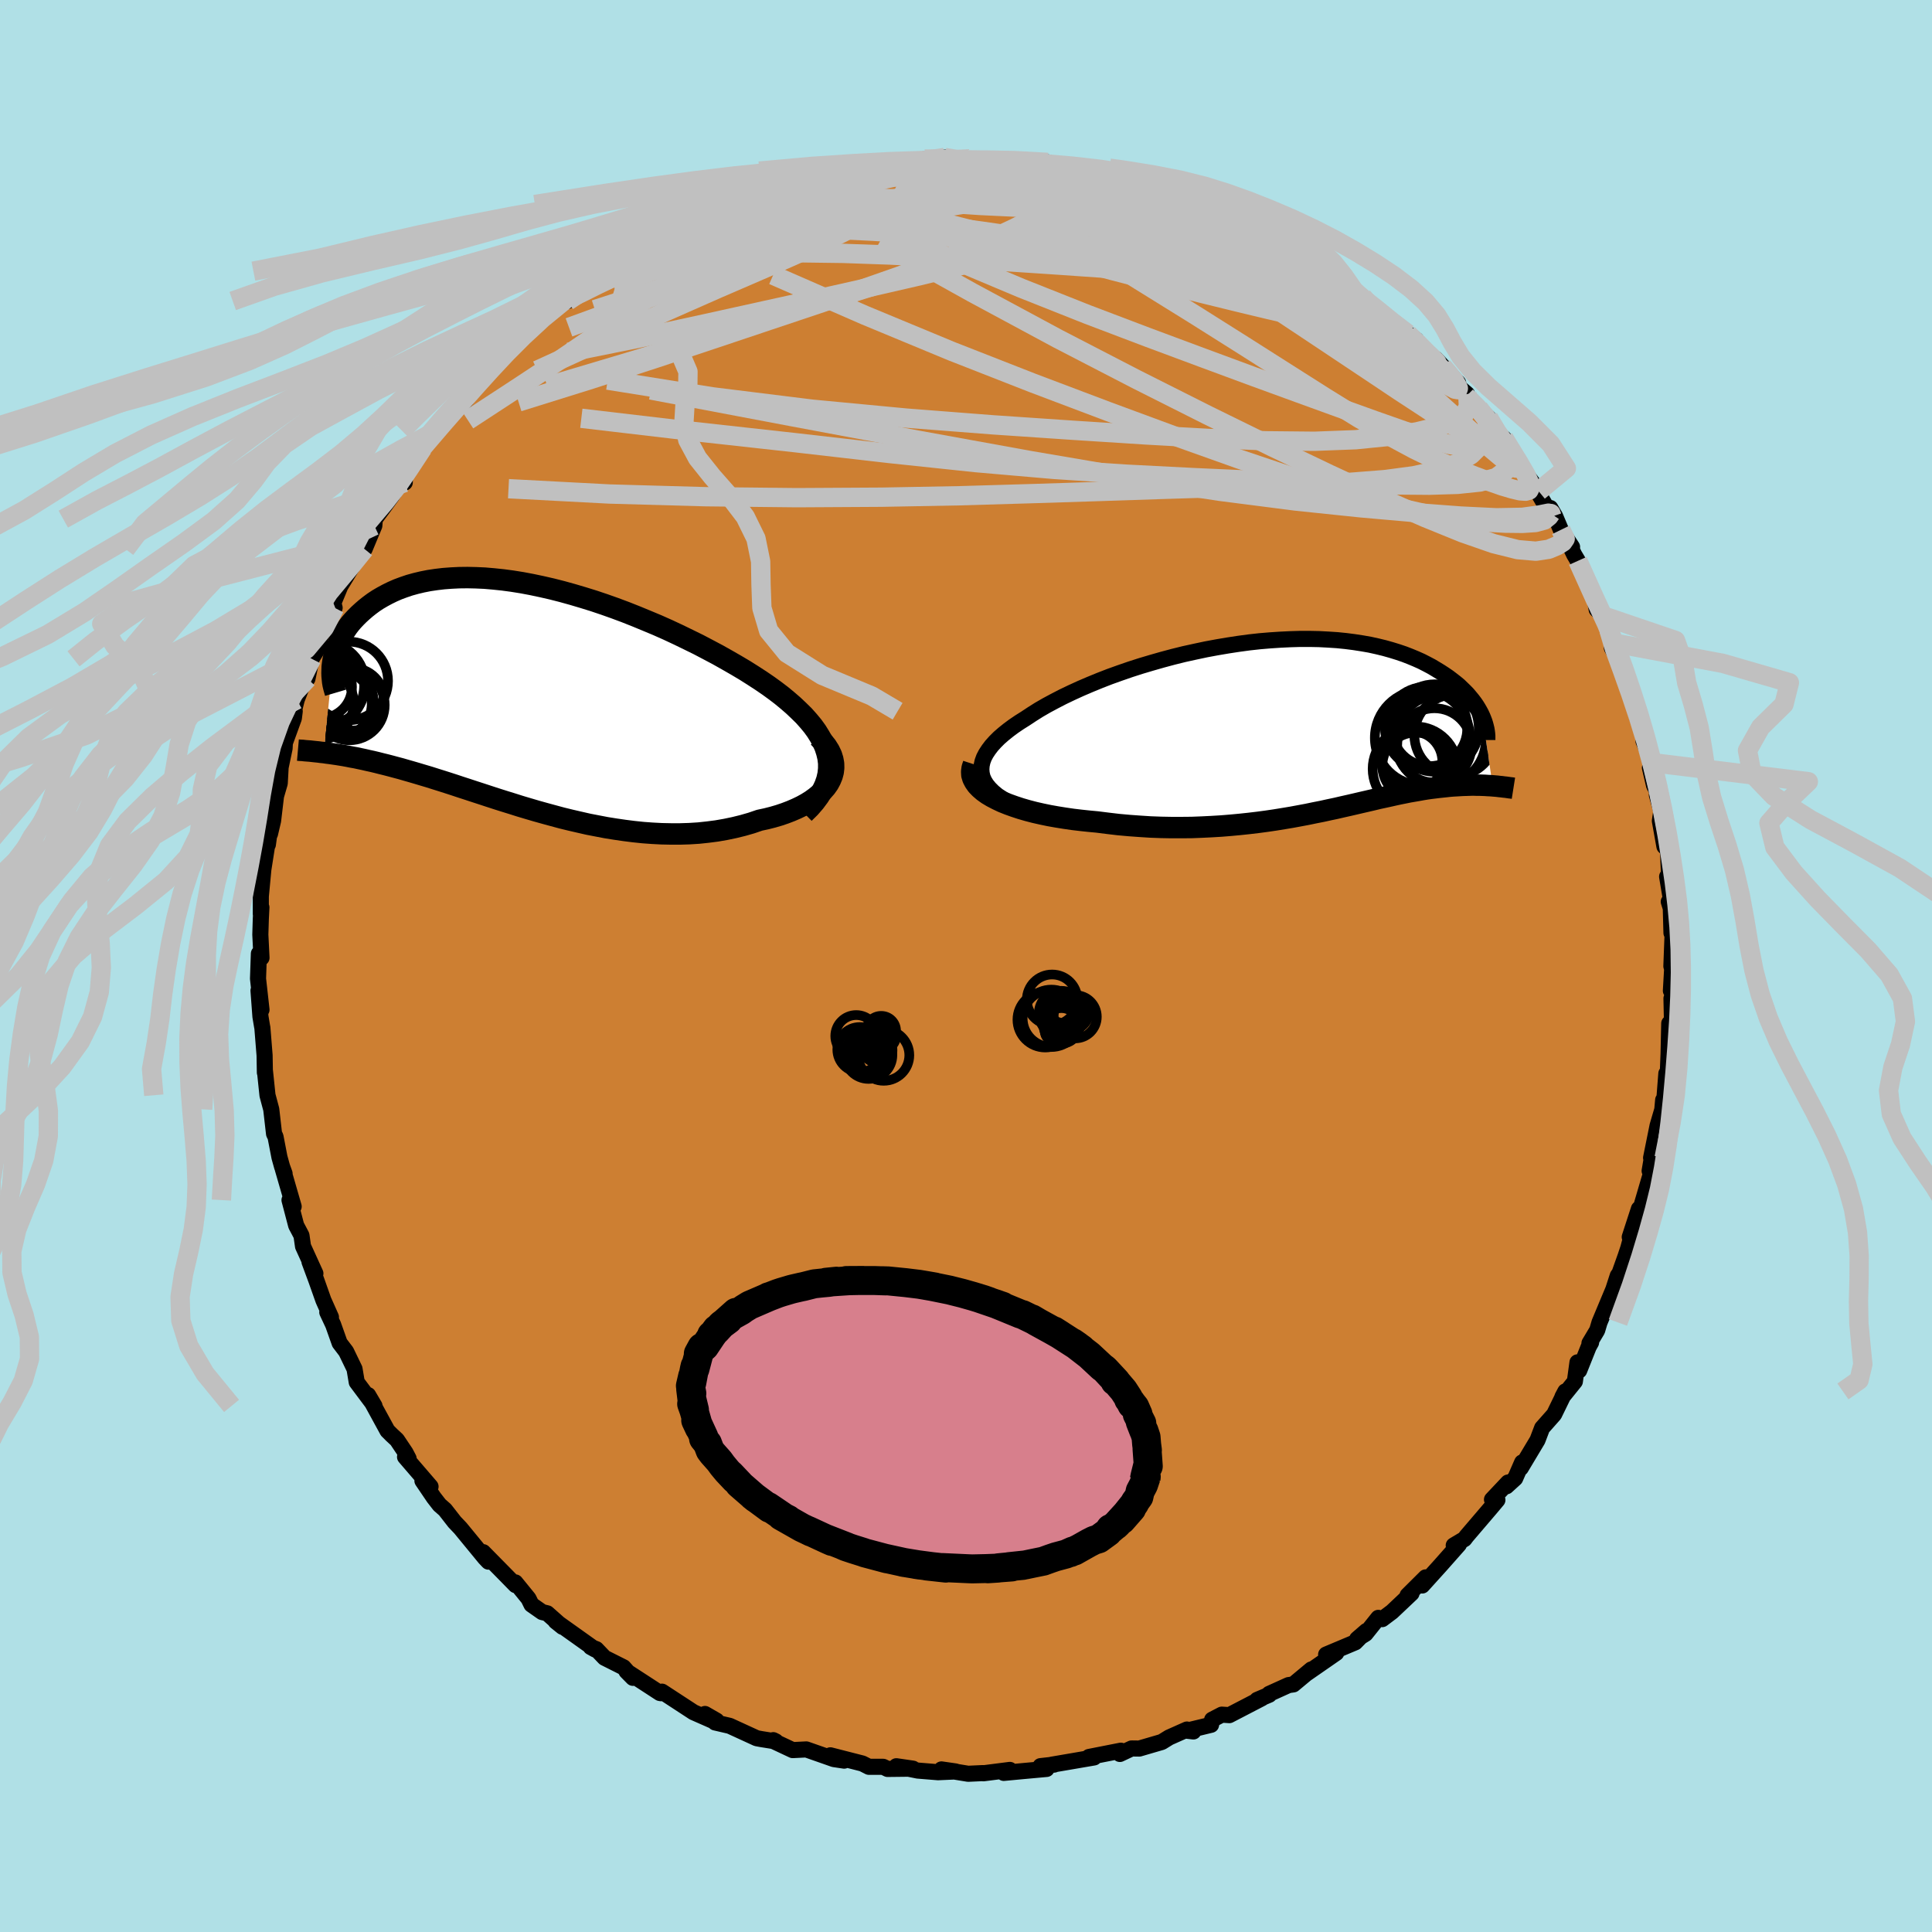 <svg viewBox="-100 -100 200 200" xmlns="http://www.w3.org/2000/svg" width="500" height="500" id="face-svg">
    <defs>
      <clipPath id="leftEyeClipPath">
        <polyline points="31.44,6.39 31.31,5.84 31.13,5.28 30.89,4.73 30.59,4.19 30.25,3.64 29.86,3.1 29.42,2.57 28.94,2.03 28.41,1.51 27.85,0.98 27.25,0.46 26.62,-0.06 25.95,-0.57 25.26,-1.07 24.53,-1.57 23.7,-2.11 22.83,-2.66 21.92,-3.2 20.98,-3.74 20.02,-4.28 19.02,-4.81 18.01,-5.34 16.97,-5.85 15.92,-6.36 14.85,-6.86 13.77,-7.34 12.67,-7.8 11.58,-8.25 10.47,-8.69 9.37,-9.1 8.27,-9.49 7.17,-9.86 6.07,-10.2 4.99,-10.52 3.91,-10.82 2.85,-11.09 1.8,-11.33 0.76,-11.55 -0.25,-11.74 -1.25,-11.9 -2.22,-12.03 -3.18,-12.13 -4.11,-12.21 -5.01,-12.25 -5.89,-12.27 -6.74,-12.26 -7.56,-12.22 -8.36,-12.16 -9.12,-12.07 -9.86,-11.96 -10.57,-11.82 -11.24,-11.66 -11.89,-11.48 -12.51,-11.27 -13.1,-11.05 -13.65,-10.81 -14.18,-10.55 -14.68,-10.28 -15.16,-10 -15.6,-9.71 -16.02,-9.4 -16.41,-9.09 -16.78,-8.77 -17.13,-8.45 -17.45,-8.13 -17.76,-7.8 -18.04,-7.47 -18.3,-7.13 -18.53,-6.79 -18.75,-6.45 -18.95,-6.1 -19.13,-5.76 -19.28,-5.41 -19.42,-5.06 -19.54,-4.72 -19.65,-4.37 -19.73,-4.03 -19.8,-3.69 -19.85,-3.36 -20.74,5.85 -20.42,5.9 -20.09,5.94 -19.75,5.99 -19.4,6.04 -19.03,6.1 -18.66,6.16 -18.28,6.23 -17.88,6.31 -17.48,6.38 -17.06,6.47 -16.63,6.56 -16.2,6.66 -15.74,6.76 -15.28,6.87 -14.81,6.99 -14.32,7.11 -13.82,7.24 -13.3,7.38 -12.77,7.52 -12.22,7.68 -11.66,7.84 -11.08,8.01 -10.48,8.19 -9.87,8.37 -9.24,8.57 -8.6,8.77 -7.94,8.98 -7.26,9.2 -6.57,9.43 -5.86,9.66 -5.13,9.9 -4.39,10.14 -3.63,10.39 -2.86,10.64 -2.07,10.89 -1.26,11.14 -0.44,11.4 0.4,11.65 1.25,11.9 2.11,12.14 2.99,12.38 3.88,12.62 4.78,12.84 5.69,13.05 6.61,13.26 7.54,13.44 8.48,13.62 9.42,13.77 10.38,13.91 11.33,14.03 12.29,14.13 13.25,14.2 14.21,14.25 15.17,14.27 16.13,14.27 17.09,14.24 18.04,14.18 18.98,14.08 19.91,13.96 20.83,13.8 21.74,13.61 22.63,13.39 23.5,13.14 24.35,12.85 25.05,12.7 25.72,12.53 26.37,12.34 26.99,12.13 27.59,11.9 28.17,11.65 28.71,11.39 29.22,11.11 29.7,10.81 30.14,10.49 30.54,10.16 30.89,9.81 31.21,9.45 31.48,9.07 31.69,8.68" />
      </clipPath>
      <clipPath id="rightEyeClipPath">
        <polyline points="-32.82,5.38 -32.91,4.98 -32.94,4.58 -32.91,4.18 -32.82,3.77 -32.67,3.36 -32.46,2.96 -32.19,2.55 -31.88,2.14 -31.51,1.73 -31.1,1.32 -30.64,0.92 -30.13,0.51 -29.59,0.11 -29,-0.29 -28.38,-0.68 -27.7,-1.13 -26.97,-1.59 -26.19,-2.04 -25.37,-2.48 -24.5,-2.93 -23.6,-3.36 -22.66,-3.79 -21.68,-4.21 -20.68,-4.62 -19.65,-5.02 -18.59,-5.4 -17.52,-5.77 -16.43,-6.12 -15.32,-6.45 -14.2,-6.77 -13.08,-7.07 -11.95,-7.35 -10.81,-7.6 -9.68,-7.84 -8.55,-8.05 -7.43,-8.24 -6.32,-8.41 -5.21,-8.56 -4.12,-8.68 -3.05,-8.77 -1.99,-8.84 -0.95,-8.89 0.06,-8.92 1.06,-8.92 2.03,-8.9 2.97,-8.85 3.89,-8.79 4.78,-8.7 5.64,-8.59 6.48,-8.46 7.28,-8.32 8.05,-8.15 8.79,-7.97 9.5,-7.77 10.18,-7.56 10.83,-7.34 11.45,-7.1 12.05,-6.85 12.61,-6.6 13.14,-6.33 13.65,-6.06 14.12,-5.78 14.58,-5.5 15.01,-5.22 15.42,-4.94 15.8,-4.65 16.16,-4.37 16.51,-4.08 16.82,-3.78 17.12,-3.49 17.4,-3.2 17.65,-2.9 17.89,-2.61 18.11,-2.32 18.31,-2.03 18.49,-1.74 18.65,-1.46 18.8,-1.18 18.93,-0.9 19.99,6.29 19.74,6.27 19.49,6.26 19.22,6.24 18.95,6.23 18.67,6.22 18.39,6.22 18.1,6.21 17.8,6.21 17.49,6.22 17.18,6.23 16.86,6.24 16.53,6.26 16.19,6.28 15.84,6.3 15.49,6.33 15.13,6.37 14.75,6.41 14.37,6.45 13.97,6.5 13.56,6.55 13.14,6.61 12.71,6.68 12.27,6.76 11.81,6.84 11.34,6.92 10.85,7.02 10.35,7.12 9.84,7.23 9.31,7.35 8.76,7.47 8.2,7.59 7.62,7.73 7.02,7.87 6.41,8.01 5.77,8.16 5.12,8.31 4.45,8.46 3.76,8.62 3.05,8.77 2.32,8.93 1.56,9.08 0.79,9.24 -0.01,9.39 -0.82,9.54 -1.66,9.68 -2.52,9.82 -3.4,9.95 -4.3,10.07 -5.22,10.18 -6.16,10.28 -7.12,10.37 -8.1,10.45 -9.1,10.51 -10.12,10.56 -11.15,10.6 -12.2,10.61 -13.27,10.61 -14.34,10.59 -15.43,10.55 -16.52,10.48 -17.63,10.4 -18.74,10.3 -19.84,10.17 -20.95,10.03 -21.81,9.95 -22.65,9.86 -23.49,9.76 -24.31,9.64 -25.12,9.51 -25.91,9.37 -26.68,9.21 -27.43,9.04 -28.16,8.85 -28.85,8.65 -29.52,8.43 -30.16,8.2 -30.76,7.96 -31.31,7.7 -31.83,7.43" />
      </clipPath>
      <filter id="fuzzy">
        <feTurbulence id="turbulence" baseFrequency="0.05" numOctaves="3" type="noise" result="noise" />
        <feDisplacementMap in="SourceGraphic" in2="noise" scale="2" />
      </filter>
      <linearGradient id="rainbowGradient" x1="0%" y1="0%" x2="100%" y2="0%">
        <stop offset="0%" style="stop-color: [object Object]; stop-opacity: 1" />
        <stop offset="50%" style="stop-color: [object Object]; stop-opacity: 1" />
        <stop offset="100%" style="stop-color: [object Object]; stop-opacity: 1" />
      </linearGradient>
    </defs>
    <rect x="-100" y="-100" width="100%" height="100%" fill="rgb(176, 224, 230)" />
    <polyline id="faceContour" points="73.1,0.3 72.97,2.56 73.08,1.85 73.26,3.51 73.03,3.36 73.11,7 72.8,5.94 72.73,9.1 72.65,11.09 72.5,11.13 72.29,13.83 72.17,13.87 72.08,14.87 71.59,16.54 70.92,19.86 71.19,18.73 70.77,21.21 70.87,20.78 70.84,21.7 69.59,25.96 69.66,25.14 68.71,28.06 69.33,26.34 68.56,29.2 68.28,30.04 67.65,31.81 67.47,32.06 67.01,33.48 65.58,36.9 65.34,37.71 64.54,39.05 64.71,38.97 64.46,39.42 63.48,41.87 63.3,41.03 63.03,43.01 61.74,44.61 62.04,44.04 60.88,46.42 59.64,47.82 59.16,49.08 57.43,51.97 57.57,51.39 56.85,53.04 55.95,53.86 56.11,53.47 54.45,55.23 55.01,55.28 54.27,56.16 51.81,59.04 51.6,59.32 50.49,59.98 51.03,59.88 49.11,62.05 47.23,64.13 47.58,63.29 45.71,65.15 46.12,64.94 44.1,66.85 43.09,67.61 42.68,67.48 41.36,69.13 40.49,69.67 41.45,68.84 40.3,70.01 37.28,71.28 38.33,71.11 35.3,73.21 35.75,72.82 33.89,74.37 33.39,74.44 31.38,75.35 31.39,75.44 30.14,75.97 30.63,75.8 27.26,77.55 26.48,77.5 25.48,78.02 25.37,78.55 22.85,79.16 23.54,79.24 22.87,79.04 21.03,79.86 20.27,80.33 17.94,81.01 17.14,81 15.93,81.57 16.03,81.23 12.73,81.88 13.26,81.93 10.52,82.4 8.88,82.68 9.13,82.67 7.71,82.83 8.34,83.12 5.93,83.34 3.91,83.53 4.54,83.22 1.8,83.57 1.75,83.55 0.22,83.62 -2.54,83.17 -1.08,83.38 -2.9,83.46 -4.99,83.29 -7.21,82.84 -5.49,83.09 -8.12,83.12 -8.57,82.9 -10.05,82.9 -10.72,82.56 -14.04,81.71 -12.61,82.26 -13.68,82.1 -16.53,81.1 -17.94,81.17 -19.92,80.24 -19.95,80.14 -19.69,80.27 -21.19,80.03 -21.67,79.94 -24.46,78.66 -25.97,78.31 -25.82,78.12 -27.02,77.43 -26.03,78.21 -28.21,77.25 -31.47,75.12 -31.57,75.28 -31.69,75.26 -32.81,74.53 -35.15,73.01 -34.48,73.69 -35.45,72.6 -37.42,71.61 -38.27,70.72 -38.85,70.5 -38.38,70.76 -42.48,67.84 -41.77,68.41 -43.35,67.01 -43.88,66.88 -44.98,66.11 -45.29,65.48 -46.65,63.81 -46.63,64.09 -47.51,63.19 -49.98,60.68 -49.44,61.66 -49.81,61.27 -52.34,58.19 -52.94,57.56 -53.93,56.29 -54.5,55.79 -55.09,55.03 -56.27,53.29 -55.43,53.89 -58.07,50.82 -57.7,50.99 -58.02,50.38 -58.91,49.05 -59.45,48.55 -59.89,48.11 -61.37,45.4 -61.89,44.42 -61.23,45.54 -63.07,43.08 -63.3,41.71 -64.17,39.91 -64.84,39.03 -65.51,37.14 -66.12,35.84 -65.74,36.35 -66.52,34.6 -67.26,32.51 -67.96,30.62 -67.35,31.83 -68.63,29.02 -68.79,27.91 -68.8,27.88 -69.34,26.86 -70.03,24.23 -69.6,24.9 -70.73,20.99 -70.54,21.49 -70.8,20.77 -71.07,19.8 -71.48,17.67 -71.63,17.37 -71.92,14.84 -72.31,13.38 -72.57,10.89 -72.58,11.03 -72.61,9.25 -72.84,6.39 -72.87,6.25 -73.04,5.23 -73.24,2.54 -72.93,4.53 -73.29,1.31 -73.2,-1.28 -72.93,-0.85 -73.05,-3.25 -73,-4.87 -72.94,-6.07 -73,-5.38 -73,-7.21 -72.74,-9.98 -72.36,-12.4 -72.27,-12.57 -72.09,-13.89 -72.05,-13.68 -71.73,-15.04 -71.4,-17.83 -71.56,-17.14 -71.04,-18.92 -70.95,-20.57 -70.54,-22.53 -70.51,-23.1 -69.58,-25.65 -69.49,-26.37 -69.58,-26.39 -69.28,-27.58 -67.86,-31.25 -68.17,-29.75 -67.75,-31.8 -66.79,-33.35 -67.19,-33.25 -66.4,-34.93 -66.01,-36.24 -65.36,-37.08 -65.49,-37.58 -64.77,-39.32 -63.2,-41.91 -62.58,-43.27 -62.26,-43.16 -61.25,-45.58 -61.2,-46.26 -60.29,-47.48 -59.45,-48.64 -58.2,-50.67 -58.1,-50.05 -58.08,-51.27 -58.1,-50.79 -56.63,-53.27 -56.24,-53.61 -54.77,-55.42 -54.32,-55.89 -53.71,-56.94 -51.87,-58.46 -51.32,-59.2 -51.36,-59.39 -48.56,-62.78 -48.35,-62.76 -48.89,-62.35 -48.41,-62.64 -47.38,-63.68 -46.12,-65.04 -45.57,-65.64 -43.93,-66.78 -42.56,-68.02 -41.18,-69.22 -41.24,-68.84 -40.4,-69.54 -38.89,-70.28 -39.09,-71.05 -36.66,-72.4 -36.86,-71.93 -35.33,-73.13 -35.06,-73.4 -33.81,-74.15 -32.15,-74.59 -30.18,-75.8 -29.27,-76.75 -29.66,-76.46 -28.29,-76.83 -27.68,-77.38 -26.54,-77.69 -24.65,-78.66 -24.63,-78.6 -24.4,-78.83 -21.37,-79.94 -20.16,-80.28 -19.43,-80.82 -18.08,-81.15 -17.57,-80.93 -16.97,-81.34 -15.34,-81.56 -13.98,-81.87 -13.82,-81.92 -12.16,-82.29 -10.08,-82.57 -8.74,-82.95 -8.99,-82.96 -4.89,-83.19 -3.95,-83.25 -3.84,-83.44 -3.87,-83.44 -4.27,-83.53 -2.21,-83.7 -0.49,-83.4 -0.07,-83.31 0.29,-83.56 2.97,-83.31 5.01,-83.46 5.78,-83.22 8.46,-83.19 9.08,-82.96 8.29,-82.87 10.6,-82.59 10.83,-82.69 11.25,-82.5 13.57,-81.97 13.84,-82.13 15.25,-81.47 18.46,-80.86 17.66,-81.06 17.69,-81.3 20.01,-80.38 21.49,-79.89 22.07,-79.58 22.16,-79.33 24.87,-78.42 25.69,-78.02 26.73,-78.05 27.28,-77.27 29.57,-76.68 29.85,-76.13 30.33,-76.05 33.22,-74.65 34.43,-73.59 33.89,-74.12 35.45,-73.18 36.07,-72.53 37.09,-72.32 38.46,-70.73 40.21,-69.52 41.06,-69.27 41.31,-68.71 43.37,-67.2 44.27,-66.41 43.37,-67.11 44.85,-66.11 45.74,-65.44 46.61,-64.82 47.99,-62.89 49.43,-61.93 48.64,-62.84 50.95,-60.36 50.8,-60.13 51.87,-59.21 51.77,-58.95 53.08,-57.71 54.09,-56.76 55.58,-54.43 55.03,-55.15 55.68,-54.64 57.85,-51.09 58.51,-50.22 59.28,-49.15 59.2,-49.03 60.66,-46.52 60.49,-47.41 60.98,-46.57 61.58,-45.15 62.74,-43.38 62.23,-44.1 62.96,-42.58 63.34,-41.94 65.07,-38.05 65.29,-36.9 65.95,-36.25 66.56,-34.75 67.31,-33.39 66.86,-32.92 68.01,-30.88 67.83,-31.37 68.52,-29.83 69.25,-26.61 69.06,-27.18 69.51,-25.66 70.03,-24.66 70.14,-23.26 71.05,-21.05 70.8,-20.52 71.23,-18.68 71.64,-17.93 71.52,-17.7 71.98,-16.04 71.83,-15.02 72.3,-12.38 72.67,-12.01 72.79,-9.04 72.58,-9.25 72.97,-6.91 72.75,-6.66 72.96,-5.98 73.03,-3.42 73.18,-4.21 73.02,0.02 73.1,0.3 72.97,2.56" fill="rgb(205, 127, 50)" stroke="black" stroke-width="1.667" stroke-linejoin="round" filter="url(#fuzzy)" />
    <g transform="translate(34.53 -24.94)">
      <polyline id="rightCountour" points="-32.82,5.38 -32.91,4.98 -32.94,4.58 -32.91,4.18 -32.82,3.77 -32.67,3.36 -32.46,2.96 -32.19,2.55 -31.88,2.14 -31.51,1.73 -31.1,1.32 -30.64,0.92 -30.13,0.51 -29.59,0.11 -29,-0.29 -28.38,-0.68 -27.7,-1.13 -26.97,-1.59 -26.19,-2.04 -25.37,-2.48 -24.5,-2.93 -23.6,-3.36 -22.66,-3.79 -21.68,-4.21 -20.68,-4.62 -19.65,-5.02 -18.59,-5.4 -17.52,-5.77 -16.43,-6.12 -15.32,-6.45 -14.2,-6.77 -13.08,-7.07 -11.95,-7.35 -10.81,-7.6 -9.68,-7.84 -8.55,-8.05 -7.43,-8.24 -6.32,-8.41 -5.21,-8.56 -4.12,-8.68 -3.05,-8.77 -1.99,-8.84 -0.95,-8.89 0.06,-8.92 1.06,-8.92 2.03,-8.9 2.97,-8.85 3.89,-8.79 4.78,-8.7 5.64,-8.59 6.48,-8.46 7.28,-8.32 8.05,-8.15 8.79,-7.97 9.5,-7.77 10.18,-7.56 10.83,-7.34 11.45,-7.1 12.05,-6.85 12.61,-6.6 13.14,-6.33 13.65,-6.06 14.12,-5.78 14.58,-5.5 15.01,-5.22 15.42,-4.94 15.8,-4.65 16.16,-4.37 16.51,-4.08 16.82,-3.78 17.12,-3.49 17.4,-3.2 17.65,-2.9 17.89,-2.61 18.11,-2.32 18.31,-2.03 18.49,-1.74 18.65,-1.46 18.8,-1.18 18.93,-0.9 19.99,6.29 19.74,6.27 19.49,6.26 19.22,6.24 18.95,6.23 18.67,6.22 18.39,6.22 18.1,6.21 17.8,6.21 17.49,6.22 17.18,6.23 16.86,6.24 16.53,6.26 16.19,6.28 15.84,6.3 15.49,6.33 15.13,6.37 14.75,6.41 14.37,6.45 13.97,6.5 13.56,6.55 13.14,6.61 12.71,6.68 12.27,6.76 11.81,6.84 11.34,6.92 10.85,7.02 10.35,7.12 9.84,7.23 9.31,7.35 8.76,7.47 8.2,7.59 7.62,7.73 7.02,7.87 6.41,8.01 5.77,8.16 5.12,8.31 4.45,8.46 3.76,8.62 3.05,8.77 2.32,8.93 1.56,9.08 0.79,9.24 -0.01,9.39 -0.82,9.54 -1.66,9.68 -2.52,9.82 -3.4,9.95 -4.3,10.07 -5.22,10.18 -6.16,10.28 -7.12,10.37 -8.1,10.45 -9.1,10.51 -10.12,10.56 -11.15,10.6 -12.2,10.61 -13.27,10.61 -14.34,10.59 -15.43,10.55 -16.52,10.48 -17.63,10.4 -18.74,10.3 -19.84,10.17 -20.95,10.03 -21.81,9.95 -22.65,9.86 -23.49,9.76 -24.31,9.64 -25.12,9.51 -25.91,9.37 -26.68,9.21 -27.43,9.04 -28.16,8.85 -28.85,8.65 -29.52,8.43 -30.16,8.2 -30.76,7.96 -31.31,7.7 -31.83,7.43" fill="white" stroke="white" stroke-width="0" stroke-linejoin="round" filter="url(#fuzzy)" />
    </g>
    <g transform="translate(-45.72 -27.94)">
      <polyline id="leftCountour" points="31.44,6.39 31.31,5.84 31.13,5.28 30.89,4.73 30.59,4.19 30.25,3.64 29.86,3.1 29.42,2.57 28.94,2.03 28.41,1.51 27.85,0.98 27.25,0.46 26.62,-0.06 25.95,-0.57 25.26,-1.07 24.53,-1.57 23.7,-2.11 22.83,-2.66 21.92,-3.2 20.98,-3.74 20.02,-4.28 19.02,-4.81 18.01,-5.34 16.97,-5.85 15.92,-6.36 14.85,-6.86 13.77,-7.34 12.67,-7.8 11.58,-8.25 10.47,-8.69 9.37,-9.1 8.27,-9.49 7.17,-9.86 6.07,-10.2 4.99,-10.52 3.91,-10.82 2.85,-11.09 1.8,-11.33 0.76,-11.55 -0.25,-11.74 -1.25,-11.9 -2.22,-12.03 -3.18,-12.13 -4.11,-12.21 -5.01,-12.25 -5.89,-12.27 -6.74,-12.26 -7.56,-12.22 -8.36,-12.16 -9.12,-12.07 -9.86,-11.96 -10.57,-11.82 -11.24,-11.66 -11.89,-11.48 -12.51,-11.27 -13.1,-11.05 -13.65,-10.81 -14.18,-10.55 -14.68,-10.28 -15.16,-10 -15.6,-9.71 -16.02,-9.4 -16.41,-9.09 -16.78,-8.77 -17.13,-8.45 -17.45,-8.13 -17.76,-7.8 -18.04,-7.47 -18.3,-7.13 -18.53,-6.79 -18.75,-6.45 -18.95,-6.1 -19.13,-5.76 -19.28,-5.41 -19.42,-5.06 -19.54,-4.72 -19.65,-4.37 -19.73,-4.03 -19.8,-3.69 -19.85,-3.36 -20.74,5.85 -20.42,5.9 -20.09,5.94 -19.75,5.99 -19.4,6.04 -19.03,6.1 -18.66,6.16 -18.28,6.23 -17.88,6.31 -17.48,6.38 -17.06,6.47 -16.63,6.56 -16.2,6.66 -15.74,6.76 -15.28,6.87 -14.81,6.99 -14.32,7.11 -13.82,7.24 -13.3,7.38 -12.77,7.52 -12.22,7.68 -11.66,7.84 -11.08,8.01 -10.48,8.19 -9.87,8.37 -9.24,8.57 -8.6,8.77 -7.94,8.98 -7.26,9.2 -6.57,9.43 -5.86,9.66 -5.13,9.9 -4.39,10.14 -3.63,10.39 -2.86,10.64 -2.07,10.89 -1.26,11.14 -0.44,11.4 0.4,11.65 1.25,11.9 2.11,12.14 2.99,12.38 3.88,12.62 4.78,12.84 5.69,13.05 6.61,13.26 7.54,13.44 8.48,13.62 9.42,13.77 10.38,13.91 11.33,14.03 12.29,14.13 13.25,14.2 14.21,14.25 15.17,14.27 16.13,14.27 17.09,14.24 18.04,14.18 18.98,14.08 19.91,13.96 20.83,13.8 21.74,13.61 22.63,13.39 23.5,13.14 24.35,12.85 25.05,12.7 25.72,12.53 26.37,12.34 26.99,12.13 27.59,11.9 28.17,11.65 28.71,11.39 29.22,11.11 29.7,10.81 30.14,10.49 30.54,10.16 30.89,9.81 31.21,9.45 31.48,9.07 31.69,8.68" fill="white" stroke="white" stroke-width="0" stroke-linejoin="round" filter="url(#fuzzy)" />
    </g>
    <g transform="translate(34.53 -24.94)">
      <polyline id="rightUpper" points="-27.68,9.07 -28.57,8.73 -29.37,8.38 -30.09,8.03 -30.71,7.66 -31.26,7.3 -31.72,6.92 -32.1,6.54 -32.41,6.16 -32.65,5.77 -32.82,5.38 -32.91,4.98 -32.94,4.58 -32.91,4.18 -32.82,3.77 -32.67,3.36 -32.46,2.96 -32.19,2.55 -31.88,2.14 -31.51,1.73 -31.1,1.32 -30.64,0.92 -30.13,0.51 -29.59,0.11 -29,-0.29 -28.38,-0.68 -27.7,-1.13 -26.97,-1.59 -26.19,-2.04 -25.37,-2.48 -24.5,-2.93 -23.6,-3.36 -22.66,-3.79 -21.68,-4.21 -20.68,-4.62 -19.65,-5.02 -18.59,-5.4 -17.52,-5.77 -16.43,-6.12 -15.32,-6.45 -14.2,-6.77 -13.08,-7.07 -11.95,-7.35 -10.81,-7.6 -9.68,-7.84 -8.55,-8.05 -7.43,-8.24 -6.32,-8.41 -5.21,-8.56 -4.12,-8.68 -3.05,-8.77 -1.99,-8.84 -0.95,-8.89 0.06,-8.92 1.06,-8.92 2.03,-8.9 2.97,-8.85 3.89,-8.79 4.78,-8.7 5.64,-8.59 6.48,-8.46 7.28,-8.32 8.05,-8.15 8.79,-7.97 9.5,-7.77 10.18,-7.56 10.83,-7.34 11.45,-7.1 12.05,-6.85 12.61,-6.6 13.14,-6.33 13.65,-6.06 14.12,-5.78 14.58,-5.5 15.01,-5.22 15.42,-4.94 15.8,-4.65 16.16,-4.37 16.51,-4.08 16.82,-3.78 17.12,-3.49 17.4,-3.2 17.65,-2.9 17.89,-2.61 18.11,-2.32 18.31,-2.03 18.49,-1.74 18.65,-1.46 18.8,-1.18 18.93,-0.9 19.04,-0.63 19.14,-0.37 19.22,-0.11 19.29,0.15 19.35,0.4 19.39,0.64 19.42,0.88 19.44,1.11 19.44,1.33 19.44,1.55" fill="none" stroke="black" stroke-width="1.667" stroke-linejoin="round" filter="url(#fuzzy)" />
      <polyline id="rightLower" points="-33.76,4.05 -33.89,4.44 -33.94,4.81 -33.92,5.18 -33.81,5.54 -33.63,5.88 -33.39,6.22 -33.08,6.54 -32.72,6.85 -32.3,7.15 -31.83,7.43 -31.31,7.7 -30.76,7.96 -30.16,8.2 -29.52,8.43 -28.85,8.65 -28.16,8.85 -27.43,9.04 -26.68,9.21 -25.91,9.37 -25.12,9.51 -24.31,9.64 -23.49,9.76 -22.65,9.86 -21.81,9.95 -20.95,10.03 -19.84,10.17 -18.74,10.3 -17.63,10.4 -16.52,10.48 -15.43,10.55 -14.34,10.59 -13.27,10.61 -12.2,10.61 -11.15,10.6 -10.12,10.56 -9.1,10.51 -8.1,10.45 -7.12,10.37 -6.16,10.28 -5.22,10.18 -4.3,10.07 -3.4,9.95 -2.52,9.82 -1.66,9.68 -0.82,9.54 -0.01,9.39 0.79,9.24 1.56,9.08 2.32,8.93 3.05,8.77 3.76,8.62 4.45,8.46 5.12,8.31 5.77,8.16 6.41,8.01 7.02,7.87 7.62,7.73 8.2,7.59 8.76,7.47 9.31,7.35 9.84,7.23 10.35,7.12 10.85,7.02 11.34,6.92 11.81,6.84 12.27,6.76 12.71,6.68 13.14,6.61 13.56,6.55 13.97,6.5 14.37,6.45 14.75,6.41 15.13,6.37 15.49,6.33 15.84,6.3 16.19,6.28 16.53,6.26 16.86,6.24 17.18,6.23 17.49,6.22 17.8,6.21 18.1,6.21 18.39,6.22 18.67,6.22 18.95,6.23 19.22,6.24 19.49,6.26 19.74,6.27 19.99,6.29 20.23,6.31 20.47,6.33 20.7,6.36 20.92,6.38 21.14,6.41 21.35,6.43 21.56,6.46 21.76,6.49 21.95,6.51 22.14,6.54" fill="none" stroke="black" stroke-width="2.222" stroke-linejoin="round" filter="url(#fuzzy)" />
      <circle r="3.85" cx="13.957" cy="2.107" stroke="black" fill="none" stroke-width="1.0" filter="url(#fuzzy)" clip-path="url(#rightEyeClipPath)" /><circle r="4.7" cx="14.577" cy="1.547" stroke="black" fill="none" stroke-width="1.0" filter="url(#fuzzy)" clip-path="url(#rightEyeClipPath)" /><circle r="3.152" cx="11.632" cy="3.777" stroke="black" fill="none" stroke-width="1.0" filter="url(#fuzzy)" clip-path="url(#rightEyeClipPath)" /><circle r="4.922" cx="12.717" cy="1.317" stroke="black" fill="none" stroke-width="1.0" filter="url(#fuzzy)" clip-path="url(#rightEyeClipPath)" /><circle r="3.9" cx="13.462" cy="0.352" stroke="black" fill="none" stroke-width="1.0" filter="url(#fuzzy)" clip-path="url(#rightEyeClipPath)" /><circle r="4.278" cx="13.122" cy="0.312" stroke="black" fill="none" stroke-width="1.0" filter="url(#fuzzy)" clip-path="url(#rightEyeClipPath)" /><circle r="4.53" cx="14.022" cy="0.307" stroke="black" fill="none" stroke-width="1.0" filter="url(#fuzzy)" clip-path="url(#rightEyeClipPath)" /><circle r="4.214" cx="16.097" cy="1.032" stroke="black" fill="none" stroke-width="1.0" filter="url(#fuzzy)" clip-path="url(#rightEyeClipPath)" /><circle r="4.396" cx="11.962" cy="4.537" stroke="black" fill="none" stroke-width="1.0" filter="url(#fuzzy)" clip-path="url(#rightEyeClipPath)" /><circle r="3.448" cx="12.017" cy="4.222" stroke="black" fill="none" stroke-width="1.0" filter="url(#fuzzy)" clip-path="url(#rightEyeClipPath)" />
      </g>
    <g transform="translate(-45.72 -27.94)">
      <polyline id="leftUpper" points="28.96,12.12 29.56,11.53 30.07,10.94 30.5,10.36 30.85,9.79 31.12,9.21 31.32,8.64 31.45,8.07 31.51,7.51 31.51,6.95 31.44,6.39 31.31,5.84 31.13,5.28 30.89,4.73 30.59,4.19 30.25,3.64 29.86,3.1 29.42,2.57 28.94,2.03 28.41,1.51 27.85,0.98 27.25,0.46 26.62,-0.06 25.95,-0.57 25.26,-1.07 24.53,-1.57 23.7,-2.11 22.83,-2.66 21.92,-3.2 20.98,-3.74 20.02,-4.28 19.02,-4.81 18.01,-5.34 16.97,-5.85 15.92,-6.36 14.85,-6.86 13.77,-7.34 12.67,-7.8 11.58,-8.25 10.47,-8.69 9.37,-9.1 8.27,-9.49 7.17,-9.86 6.07,-10.2 4.99,-10.52 3.91,-10.82 2.85,-11.09 1.8,-11.33 0.76,-11.55 -0.25,-11.74 -1.25,-11.9 -2.22,-12.03 -3.18,-12.13 -4.11,-12.21 -5.01,-12.25 -5.89,-12.27 -6.74,-12.26 -7.56,-12.22 -8.36,-12.16 -9.12,-12.07 -9.86,-11.96 -10.57,-11.82 -11.24,-11.66 -11.89,-11.48 -12.51,-11.27 -13.1,-11.05 -13.65,-10.81 -14.18,-10.55 -14.68,-10.28 -15.16,-10 -15.6,-9.71 -16.02,-9.4 -16.41,-9.09 -16.78,-8.77 -17.13,-8.45 -17.45,-8.13 -17.76,-7.8 -18.04,-7.47 -18.3,-7.13 -18.53,-6.79 -18.75,-6.45 -18.95,-6.1 -19.13,-5.76 -19.28,-5.41 -19.42,-5.06 -19.54,-4.72 -19.65,-4.37 -19.73,-4.03 -19.8,-3.69 -19.85,-3.36 -19.89,-3.03 -19.9,-2.71 -19.91,-2.39 -19.9,-2.08 -19.87,-1.77 -19.84,-1.47 -19.79,-1.18 -19.72,-0.89 -19.64,-0.61 -19.56,-0.34" fill="none" stroke="black" stroke-width="2.222" stroke-linejoin="round" filter="url(#fuzzy)" />
      <polyline id="leftLower" points="30.46,4.25 30.91,4.72 31.28,5.18 31.57,5.64 31.79,6.1 31.93,6.55 32.01,6.99 32.02,7.43 31.97,7.86 31.86,8.27 31.69,8.68 31.48,9.07 31.21,9.45 30.89,9.81 30.54,10.16 30.14,10.49 29.7,10.81 29.22,11.11 28.71,11.39 28.17,11.65 27.59,11.9 26.99,12.13 26.37,12.34 25.72,12.53 25.05,12.7 24.35,12.85 23.5,13.14 22.63,13.39 21.74,13.61 20.83,13.8 19.91,13.96 18.98,14.08 18.04,14.18 17.09,14.24 16.13,14.27 15.17,14.27 14.21,14.25 13.25,14.2 12.29,14.13 11.33,14.03 10.38,13.91 9.42,13.77 8.48,13.62 7.54,13.44 6.61,13.26 5.69,13.05 4.78,12.84 3.88,12.62 2.99,12.38 2.11,12.14 1.25,11.9 0.4,11.65 -0.44,11.4 -1.26,11.14 -2.07,10.89 -2.86,10.64 -3.63,10.39 -4.39,10.14 -5.13,9.9 -5.86,9.66 -6.57,9.43 -7.26,9.2 -7.94,8.98 -8.6,8.77 -9.24,8.57 -9.87,8.37 -10.48,8.19 -11.08,8.01 -11.66,7.84 -12.22,7.68 -12.77,7.52 -13.3,7.38 -13.82,7.24 -14.32,7.11 -14.81,6.99 -15.28,6.87 -15.74,6.76 -16.2,6.66 -16.63,6.56 -17.06,6.47 -17.48,6.38 -17.88,6.31 -18.28,6.23 -18.66,6.16 -19.03,6.1 -19.4,6.04 -19.75,5.99 -20.09,5.94 -20.42,5.9 -20.74,5.85 -21.05,5.82 -21.35,5.78 -21.65,5.75 -21.93,5.72 -22.2,5.69 -22.47,5.67 -22.72,5.65 -22.97,5.62 -23.21,5.61 -23.44,5.59" fill="none" stroke="black" stroke-width="2.222" stroke-linejoin="round" filter="url(#fuzzy)" />
      <circle r="3.232" cx="-21.075" cy="-0.949" stroke="black" fill="none" stroke-width="1.0" filter="url(#fuzzy)" clip-path="url(#leftEyeClipPath)" /><circle r="3.202" cx="-21.41" cy="-3.779" stroke="black" fill="none" stroke-width="1.0" filter="url(#fuzzy)" clip-path="url(#leftEyeClipPath)" /><circle r="3.65" cx="-18.105" cy="0.921" stroke="black" fill="none" stroke-width="1.0" filter="url(#fuzzy)" clip-path="url(#leftEyeClipPath)" /><circle r="4.386" cx="-20.855" cy="-1.229" stroke="black" fill="none" stroke-width="1.0" filter="url(#fuzzy)" clip-path="url(#leftEyeClipPath)" /><circle r="3.874" cx="-21.54" cy="0.736" stroke="black" fill="none" stroke-width="1.0" filter="url(#fuzzy)" clip-path="url(#leftEyeClipPath)" /><circle r="3.436" cx="-19.235" cy="0.801" stroke="black" fill="none" stroke-width="1.0" filter="url(#fuzzy)" clip-path="url(#leftEyeClipPath)" /><circle r="3.388" cx="-18.975" cy="0.651" stroke="black" fill="none" stroke-width="1.0" filter="url(#fuzzy)" clip-path="url(#leftEyeClipPath)" /><circle r="3.23" cx="-17.765" cy="0.331" stroke="black" fill="none" stroke-width="1.0" filter="url(#fuzzy)" clip-path="url(#leftEyeClipPath)" /><circle r="4.622" cx="-21.205" cy="-1.099" stroke="black" fill="none" stroke-width="1.0" filter="url(#fuzzy)" clip-path="url(#leftEyeClipPath)" /><circle r="4.068" cx="-18.18" cy="-1.569" stroke="black" fill="none" stroke-width="1.0" filter="url(#fuzzy)" clip-path="url(#leftEyeClipPath)" />
    </g>
    <g id="hairs">
      <polyline points="53.08,-57.71 53.88,-56.6 54.09,-55.64 53.85,-54.8 53.25,-53.89 52.28,-52.93 50.84,-52.04 48.87,-51.31 46.36,-50.75 43.32,-50.35 39.75,-50.07 35.65,-49.86 31.01,-49.69 25.82,-49.51 20.06,-49.33 13.73,-49.12 6.83,-48.9 -0.66,-48.68 -8.77,-48.53 -17.52,-48.48 -26.92,-48.58 -36.91,-48.86 -47.36,-49.41" fill="none" stroke="rgb(192, 192, 192)" stroke-width="2" stroke-linejoin="round" filter="url(#fuzzy)" /><polyline points="18.46,-80.86 18.09,-80.98 18.46,-80.86 19.11,-80.57 19.72,-80.23 20.14,-79.9 20.34,-79.6 20.27,-79.33 19.89,-79.11 19.14,-78.91 17.98,-78.76 16.4,-78.62 14.38,-78.52 11.91,-78.46 8.96,-78.46 5.49,-78.54 1.46,-78.73 -3.11,-79.04 -8.23,-79.45 -13.91,-79.9" fill="none" stroke="rgb(192, 192, 192)" stroke-width="2" stroke-linejoin="round" filter="url(#fuzzy)" /><polyline points="-35.06,-73.4 -33.62,-74.08 -31.94,-74.81 -30.28,-75.52 -28.71,-76.13 -27.16,-76.66 -25.52,-77.15 -23.78,-77.63 -21.92,-78.13 -19.99,-78.64 -18.01,-79.16 -15.99,-79.68 -13.96,-80.19 -11.96,-80.67 -10.03,-81.11 -8.22,-81.5 -6.58,-81.85 -5.15,-82.16 -3.97,-82.43 -3.08,-82.68 -2.48,-82.91 -2.09,-83.1 -1.83,-83.26 -1.72,-83.43" fill="none" stroke="rgb(192, 192, 192)" stroke-width="2" stroke-linejoin="round" filter="url(#fuzzy)" /><polyline points="13.57,-81.97 14.11,-81.84 14.8,-81.43 15.04,-80.96 14.7,-80.44 13.84,-79.81 12.5,-79.01 10.66,-78.03 8.28,-76.89 5.32,-75.61 1.77,-74.22 -2.4,-72.72 -7.22,-71.13 -12.75,-69.39 -19.09,-67.42 -26.29,-65.18 -34.37,-62.69 -43.36,-60.01" fill="none" stroke="rgb(192, 192, 192)" stroke-width="2" stroke-linejoin="round" filter="url(#fuzzy)" /><polyline points="-16.97,-81.34 -15.52,-81.57 -14.19,-81.79 -12.8,-82.02 -11.25,-82.26 -9.59,-82.5 -7.93,-82.73 -6.35,-82.92 -4.96,-83.08 -3.85,-83.21 -3.05,-83.31 -2.54,-83.39 -2.23,-83.44 -2.06,-83.47 -2,-83.48 -2.05,-83.47 -2.22,-83.43 -2.58,-83.37 -3.35,-83.28 -5.14,-83.15" fill="none" stroke="rgb(192, 192, 192)" stroke-width="2" stroke-linejoin="round" filter="url(#fuzzy)" /><polyline points="-16.97,-81.34 -15.6,-81.56 -14.53,-81.75 -13.56,-81.93 -12.6,-82.09 -11.71,-82.2 -10.95,-82.24 -10.41,-82.19 -10.18,-82.05 -10.33,-81.81 -10.91,-81.44 -11.91,-80.95 -13.26,-80.33 -14.91,-79.59 -16.84,-78.71 -19.07,-77.7 -21.66,-76.55 -24.65,-75.24 -28.11,-73.75 -32.07,-72.14 -36.51,-70.53" fill="none" stroke="rgb(192, 192, 192)" stroke-width="2" stroke-linejoin="round" filter="url(#fuzzy)" /><polyline points="-20.16,-80.28 -19.34,-80.68 -18.5,-80.92 -17.74,-81.07 -17.05,-81.19 -16.45,-81.28 -15.98,-81.31 -15.68,-81.28 -15.61,-81.17 -15.81,-80.95 -16.33,-80.62 -17.24,-80.14 -18.65,-79.48 -20.7,-78.6 -23.52,-77.48 -27.12,-76.14 -31.22,-74.66" fill="none" stroke="rgb(192, 192, 192)" stroke-width="2" stroke-linejoin="round" filter="url(#fuzzy)" /><polyline points="30.33,-76.05 32.42,-74.94 33.59,-74.25 34.38,-73.75 35.09,-73.29 35.77,-72.81 36.4,-72.32 36.94,-71.87 37.29,-71.5 37.38,-71.27 37.17,-71.22 36.61,-71.37 35.69,-71.73 34.4,-72.31 32.77,-73.08 30.8,-74.02 28.51,-75.11 25.86,-76.35 22.7,-77.84 18.7,-79.74" fill="none" stroke="rgb(192, 192, 192)" stroke-width="2" stroke-linejoin="round" filter="url(#fuzzy)" /><polyline points="45.74,-65.44 46.62,-64.58 47.36,-63.74 47.74,-63.18 47.78,-62.86 47.49,-62.71 46.86,-62.74 45.86,-62.96 44.49,-63.39 42.75,-64.03 40.6,-64.89 38.02,-66.01 34.97,-67.41 31.43,-69.12 27.35,-71.14 22.6,-73.53 17.01,-76.37 10.48,-79.68" fill="none" stroke="rgb(192, 192, 192)" stroke-width="2" stroke-linejoin="round" filter="url(#fuzzy)" /><polyline points="-15.34,-81.56 -14.31,-81.8 -13.31,-82.01 -12.17,-82.23 -11.01,-82.42 -9.93,-82.57 -9,-82.65 -8.31,-82.66 -7.93,-82.61 -7.87,-82.49 -8.09,-82.29 -8.54,-82.02 -9.17,-81.66 -9.98,-81.2 -11,-80.64 -12.27,-79.98 -13.83,-79.22 -15.71,-78.35 -17.97,-77.39 -20.65,-76.33 -23.81,-75.13 -27.47,-73.79 -31.61,-72.27 -36.2,-70.61" fill="none" stroke="rgb(192, 192, 192)" stroke-width="2" stroke-linejoin="round" filter="url(#fuzzy)" /><polyline points="-38.89,-70.28 -38.17,-71.08 -36.56,-71.78 -34.52,-72.39 -32.1,-73 -29.27,-73.65 -26.05,-74.35 -22.53,-75.09 -18.81,-75.81 -15,-76.51 -11.13,-77.16 -7.22,-77.77 -3.23,-78.39 0.82,-79.03 4.86,-79.68 8.91,-80.28 13.25,-80.71" fill="none" stroke="rgb(192, 192, 192)" stroke-width="2" stroke-linejoin="round" filter="url(#fuzzy)" /><polyline points="-27.68,-77.38 -26.51,-77.8 -25.54,-78.21 -24.71,-78.54 -23.9,-78.83 -23.13,-79.06 -22.5,-79.19 -22.1,-79.16 -21.97,-78.96 -22.11,-78.59 -22.48,-78.07 -23.06,-77.41 -23.86,-76.61 -24.89,-75.67 -26.18,-74.55 -27.78,-73.21 -29.75,-71.63 -32.14,-69.77 -35,-67.65 -38.35,-65.26 -42.25,-62.6 -46.68,-59.68 -51.56,-56.49" fill="none" stroke="rgb(192, 192, 192)" stroke-width="2" stroke-linejoin="round" filter="url(#fuzzy)" /><polyline points="43.37,-67.2 43.8,-66.82 44.11,-66.59 44.57,-66.23 45.11,-65.76 45.58,-65.28 45.86,-64.89 45.89,-64.67 45.62,-64.65 45.03,-64.84 44.1,-65.24 42.84,-65.86 41.21,-66.71 39.22,-67.81 36.83,-69.18 34,-70.86 30.66,-72.92 26.73,-75.36 22.24,-78.13" fill="none" stroke="rgb(192, 192, 192)" stroke-width="2" stroke-linejoin="round" filter="url(#fuzzy)" /><polyline points="-41.24,-68.84 -40.18,-69.54 -38.83,-70.28 -37.23,-71.01 -35.4,-71.69 -33.36,-72.32 -31.1,-72.94 -28.62,-73.57 -25.96,-74.22 -23.15,-74.88 -20.27,-75.53 -17.36,-76.14 -14.46,-76.71 -11.58,-77.25 -8.69,-77.77 -5.8,-78.28 -2.93,-78.8 -0.09,-79.33 2.71,-79.84 5.46,-80.31 8.14,-80.73 10.6,-81.09 12.51,-81.51" fill="none" stroke="rgb(192, 192, 192)" stroke-width="2" stroke-linejoin="round" filter="url(#fuzzy)" /><polyline points="-3.84,-83.44 -3.9,-83.43 -3.73,-83.35 -3.43,-83.13 -3.27,-82.78 -3.38,-82.31 -3.79,-81.7 -4.56,-80.92 -5.75,-79.96 -7.49,-78.79 -9.85,-77.42 -12.88,-75.86 -16.53,-74.13 -20.79,-72.24 -25.65,-70.14 -31.18,-67.7 -37.44,-64.84 -44.39,-61.67" fill="none" stroke="rgb(192, 192, 192)" stroke-width="2" stroke-linejoin="round" filter="url(#fuzzy)" /><polyline points="-27.68,-77.38 -26.45,-77.82 -25.29,-78.31 -24.17,-78.76 -22.97,-79.24 -21.7,-79.72 -20.47,-80.16 -19.38,-80.53 -18.47,-80.82 -17.73,-81.03 -17.16,-81.17 -16.77,-81.24 -16.58,-81.24 -16.63,-81.16 -16.94,-80.98 -17.55,-80.69 -18.48,-80.3 -19.75,-79.79 -21.43,-79.15 -23.6,-78.37 -26.31,-77.46" fill="none" stroke="rgb(192, 192, 192)" stroke-width="2" stroke-linejoin="round" filter="url(#fuzzy)" /><polyline points="34.43,-73.59 34.59,-73.58 35.46,-72.99 36.62,-72.13 37.95,-71.1 39.36,-69.97 40.77,-68.84 42.12,-67.76 43.36,-66.75 44.47,-65.84 45.45,-65.05 46.3,-64.37 47.04,-63.78 47.68,-63.28 48.21,-62.87 48.59,-62.58 48.74,-62.48 48.62,-62.63 48.17,-63.06 47.36,-63.83 46.23,-64.9" fill="none" stroke="rgb(192, 192, 192)" stroke-width="2" stroke-linejoin="round" filter="url(#fuzzy)" /><polyline points="-4.27,-83.53 -2.57,-83.55 -1.41,-83.45 -0.54,-83.34 0.24,-83.2 0.97,-83.03 1.52,-82.79 1.76,-82.47 1.6,-82.08 1,-81.6 -0.04,-81.03 -1.47,-80.39 -3.26,-79.65 -5.38,-78.82 -7.85,-77.88 -10.69,-76.82 -13.94,-75.66 -17.67,-74.41 -21.91,-73.08 -26.73,-71.64 -32.19,-69.97 -38.42,-67.95" fill="none" stroke="rgb(192, 192, 192)" stroke-width="2" stroke-linejoin="round" filter="url(#fuzzy)" /><polyline points="54.09,-56.76 54.82,-55.52 54.95,-55.03 54.9,-54.61 54.58,-54.29 53.82,-54.31 52.49,-54.83 50.56,-55.88 48.02,-57.45 44.87,-59.51 41.07,-62.05 36.54,-65.07 31.23,-68.6 25.13,-72.72 18.24,-77.42" fill="none" stroke="rgb(192, 192, 192)" stroke-width="2" stroke-linejoin="round" filter="url(#fuzzy)" /><polyline points="-30.18,-75.8 -29.56,-76.37 -28.92,-76.69 -28.06,-77.05 -27.03,-77.48 -25.91,-77.95 -24.77,-78.43 -23.62,-78.9 -22.48,-79.36 -21.38,-79.79 -20.37,-80.17 -19.49,-80.48 -18.79,-80.72 -18.28,-80.86 -17.97,-80.92 -17.87,-80.89 -17.98,-80.78 -18.3,-80.58 -18.84,-80.31 -19.61,-79.95 -20.66,-79.49 -21.99,-78.95 -23.61,-78.33 -25.49,-77.65 -27.63,-76.9" fill="none" stroke="rgb(192, 192, 192)" stroke-width="2" stroke-linejoin="round" filter="url(#fuzzy)" /><polyline points="55.68,-54.64 57.2,-52.17 57.97,-50.84 58.33,-50.03 58.42,-49.53 58.28,-49.25 57.92,-49.15 57.35,-49.19 56.55,-49.38 55.5,-49.69 54.21,-50.14 52.67,-50.71 50.86,-51.43 48.78,-52.33 46.41,-53.48 43.71,-54.93 40.63,-56.73 37.14,-58.89 33.17,-61.41 28.67,-64.27 23.61,-67.46 18,-70.94 11.95,-74.72 5.7,-78.85" fill="none" stroke="rgb(192, 192, 192)" stroke-width="2" stroke-linejoin="round" filter="url(#fuzzy)" /><polyline points="-36.66,-72.4 -36.08,-72.38 -34.47,-72.69 -32.1,-73.03 -29.07,-73.34 -25.5,-73.59 -21.52,-73.77 -17.26,-73.83 -12.73,-73.77 -7.91,-73.6 -2.76,-73.34 2.73,-73.01 8.48,-72.63 14.42,-72.22 20.48,-71.82 26.64,-71.42 32.77,-71" fill="none" stroke="rgb(192, 192, 192)" stroke-width="2" stroke-linejoin="round" filter="url(#fuzzy)" /><polyline points="18.46,-80.86 18.22,-80.92 18.99,-80.62 20.31,-80.06 21.85,-79.35 23.46,-78.59 25.1,-77.79 26.77,-76.99 28.43,-76.19 30.04,-75.41 31.58,-74.64 33.02,-73.88 34.34,-73.18 35.51,-72.55 36.45,-72.05 37.1,-71.72 37.39,-71.61 37.3,-71.75 36.87,-72.12 36.2,-72.61" fill="none" stroke="rgb(192, 192, 192)" stroke-width="2" stroke-linejoin="round" filter="url(#fuzzy)" /><polyline points="-33.81,-74.15 -32.18,-74.8 -30.76,-75.56 -29.6,-76.19 -28.54,-76.71 -27.47,-77.18 -26.36,-77.66 -25.21,-78.14 -24.06,-78.62 -22.94,-79.08 -21.85,-79.53 -20.85,-79.93 -19.96,-80.28 -19.23,-80.56 -18.71,-80.75 -18.42,-80.84 -18.38,-80.82 -18.61,-80.7 -19.12,-80.47 -19.9,-80.14 -20.93,-79.72 -22.25,-79.2 -23.92,-78.56 -26.01,-77.77" fill="none" stroke="rgb(192, 192, 192)" stroke-width="2" stroke-linejoin="round" filter="url(#fuzzy)" /><polyline points="37.09,-72.32 38.48,-70.95 39.81,-69.87 41.03,-68.9 42.17,-67.95 43.25,-67.04 44.25,-66.18 45.2,-65.37 46.13,-64.58 47.04,-63.79 47.92,-63.01 48.73,-62.29 49.42,-61.65 49.96,-61.14 50.35,-60.77 50.56,-60.55 50.59,-60.51 50.43,-60.66 50.05,-61.02 49.41,-61.62 48.47,-62.53 47.17,-63.77 45.51,-65.29" fill="none" stroke="rgb(192, 192, 192)" stroke-width="2" stroke-linejoin="round" filter="url(#fuzzy)" /><polyline points="60.66,-46.52 60.55,-46.84 60.35,-46.55 59.87,-46.16 58.96,-45.91 57.62,-45.82 55.84,-45.84 53.63,-45.96 50.93,-46.25 47.68,-46.79 43.81,-47.66 39.3,-48.9 34.12,-50.51 28.29,-52.47 21.81,-54.78 14.69,-57.41 6.91,-60.35 -1.49,-63.64 -10.46,-67.36 -19.97,-71.51" fill="none" stroke="rgb(192, 192, 192)" stroke-width="2" stroke-linejoin="round" filter="url(#fuzzy)" /><polyline points="-32.15,-74.59 -30.55,-75.52 -29.22,-76 -27.78,-76.21 -26.03,-76.32 -23.94,-76.37 -21.55,-76.4 -18.9,-76.38 -16.01,-76.32 -12.91,-76.22 -9.61,-76.06 -6.18,-75.84 -2.67,-75.56 0.9,-75.21 4.49,-74.82 8.1,-74.38 11.73,-73.93 15.4,-73.45 19.11,-72.94 22.86,-72.38 26.59,-71.8 30.23,-71.24 33.68,-70.74 37,-70.25" fill="none" stroke="rgb(192, 192, 192)" stroke-width="2" stroke-linejoin="round" filter="url(#fuzzy)" /><polyline points="-18.08,-81.15 -17.38,-81.12 -16.21,-81.25 -14.71,-81.4 -13,-81.55 -11.11,-81.68 -9.07,-81.8 -6.92,-81.91 -4.7,-81.99 -2.5,-82.04 -0.4,-82.07 1.54,-82.09 3.3,-82.09 4.87,-82.09 6.32,-82.09 7.7,-82.07 9,-82.05 10.2,-82.03 11.2,-82.02 11.91,-82.05 12.25,-82.14 12.17,-82.26" fill="none" stroke="rgb(192, 192, 192)" stroke-width="2" stroke-linejoin="round" filter="url(#fuzzy)" /><polyline points="60.66,-46.52 60.29,-46.88 59.35,-46.69 57.6,-46.45 54.9,-46.4 51.21,-46.58 46.54,-46.93 40.87,-47.43 34.15,-48.13 26.28,-49.14 17.16,-50.53 6.71,-52.31 -5.08,-54.45 -18.19,-56.9 -32.62,-59.63" fill="none" stroke="rgb(192, 192, 192)" stroke-width="2" stroke-linejoin="round" filter="url(#fuzzy)" /><polyline points="-36.86,-71.93 -35.62,-72.82 -34.3,-73.52 -32.69,-74.22 -30.87,-74.96 -28.99,-75.69 -27.12,-76.38 -25.27,-77.01 -23.38,-77.6 -21.44,-78.17 -19.45,-78.74 -17.45,-79.32 -15.49,-79.89 -13.63,-80.45 -11.9,-80.99 -10.34,-81.48 -8.98,-81.93 -7.83,-82.31 -6.89,-82.64 -6.16,-82.91 -5.54,-83.14 -4.81,-83.31" fill="none" stroke="rgb(192, 192, 192)" stroke-width="2" stroke-linejoin="round" filter="url(#fuzzy)" /><polyline points="-38.89,-70.28 -38.34,-71.11 -37.24,-71.88 -36.06,-72.58 -34.88,-73.27 -33.65,-73.97 -32.41,-74.66 -31.24,-75.32 -30.25,-75.88 -29.55,-76.29 -29.17,-76.53 -29.1,-76.58 -29.35,-76.41 -30.05,-75.97 -31.47,-75.18" fill="none" stroke="rgb(192, 192, 192)" stroke-width="2" stroke-linejoin="round" filter="url(#fuzzy)" /><polyline points="18.46,-80.86 18.13,-80.98 18.62,-80.84 19.47,-80.54 20.32,-80.2 21,-79.89 21.48,-79.63 21.75,-79.44 21.76,-79.33 21.47,-79.31 20.81,-79.38 19.73,-79.55 18.13,-79.84 15.92,-80.24 12.98,-80.78 9.24,-81.47 4.69,-82.36" fill="none" stroke="rgb(192, 192, 192)" stroke-width="2" stroke-linejoin="round" filter="url(#fuzzy)" /><polyline points="5.78,-83.22 7.56,-83.14 8.41,-83.01 8.98,-82.87 9.49,-82.74 9.97,-82.59 10.37,-82.42 10.66,-82.23 10.78,-82.01 10.66,-81.78 10.25,-81.56 9.51,-81.33 8.43,-81.11 7.01,-80.88 5.26,-80.64 3.14,-80.39 0.62,-80.14 -2.36,-79.87 -5.88,-79.57 -10,-79.24 -14.71,-78.89 -19.71,-78.63" fill="none" stroke="rgb(192, 192, 192)" stroke-width="2" stroke-linejoin="round" filter="url(#fuzzy)" /><polyline points="41.31,-68.71 42.71,-67.64 43.3,-67.15 43.55,-66.88 43.68,-66.64 43.71,-66.38 43.55,-66.15 43.12,-66.03 42.38,-66.06 41.27,-66.28 39.79,-66.71 37.92,-67.33 35.61,-68.16 32.84,-69.2 29.53,-70.45 25.65,-71.92 21.16,-73.64 16.1,-75.65 10.57,-77.95 4.62,-80.57" fill="none" stroke="rgb(192, 192, 192)" stroke-width="2" stroke-linejoin="round" filter="url(#fuzzy)" /><polyline points="-12.16,-82.29 -10.43,-82.56 -8.93,-82.77 -7.37,-82.93 -5.83,-83.05 -4.47,-83.15 -3.33,-83.22 -2.32,-83.27 -1.34,-83.31 -0.32,-83.32 0.75,-83.31 1.84,-83.3 2.89,-83.29 3.85,-83.28 4.62,-83.26 5.12,-83.25 5.25,-83.23 5.01,-83.22 4.39,-83.21 3.46,-83.21 2.26,-83.24 0.81,-83.28 -0.81,-83.32 -2.41,-83.37" fill="none" stroke="rgb(192, 192, 192)" stroke-width="2" stroke-linejoin="round" filter="url(#fuzzy)" /><polyline points="-36.66,-72.4 -36.3,-72.46 -35.4,-72.97 -34.22,-73.63 -32.84,-74.35 -31.39,-75.09 -29.98,-75.82 -28.7,-76.48 -27.54,-77.06 -26.48,-77.58 -25.5,-78.05 -24.6,-78.47 -23.82,-78.84 -23.19,-79.14 -22.74,-79.35 -22.52,-79.45 -22.55,-79.44 -22.85,-79.3 -23.48,-79.01 -24.46,-78.56 -25.8,-77.97 -27.49,-77.26" fill="none" stroke="rgb(192, 192, 192)" stroke-width="2" stroke-linejoin="round" filter="url(#fuzzy)" /><polyline points="-10.08,-82.57 -8.88,-82.75 -7.23,-82.7 -5.3,-82.5 -3.4,-82.15 -1.57,-81.66 0.32,-81.05 2.39,-80.31 4.71,-79.46 7.29,-78.52 10.1,-77.51 13.07,-76.46 16.15,-75.38 19.29,-74.29 22.42,-73.18 25.46,-72.07 28.4,-70.94 31.22,-69.82 33.93,-68.7 36.58,-67.59 39.2,-66.49 41.79,-65.42 44.27,-64.43 46.63,-63.49" fill="none" stroke="rgb(192, 192, 192)" stroke-width="2" stroke-linejoin="round" filter="url(#fuzzy)" /><polyline points="26.73,-78.05 27.62,-77.39 28.57,-76.85 29.36,-76.36 30,-75.88 30.45,-75.43 30.63,-75.04 30.52,-74.73 30.12,-74.46 29.42,-74.22 28.43,-74.01 27.12,-73.83 25.44,-73.7 23.38,-73.67 20.88,-73.75 17.94,-73.96 14.54,-74.31 10.68,-74.79 6.39,-75.39 1.66,-76.07 -3.57,-76.79 -9.42,-77.52 -16.16,-78.24" fill="none" stroke="rgb(192, 192, 192)" stroke-width="2" stroke-linejoin="round" filter="url(#fuzzy)" /><polyline points="51.77,-58.95 52.9,-57.83 53.77,-56.81 54.36,-55.99 54.75,-55.31 55,-54.71 55.11,-54.22 55,-53.92 54.61,-53.91 53.88,-54.24 52.8,-54.92 51.38,-55.94 49.6,-57.26 47.47,-58.88 44.97,-60.8 42.07,-63.04 38.75,-65.6 34.97,-68.51 30.76,-71.81 26.22,-75.58" fill="none" stroke="rgb(192, 192, 192)" stroke-width="2" stroke-linejoin="round" filter="url(#fuzzy)" /><polyline points="55.03,-55.15 55.79,-53.94 56.2,-52.44 55.9,-51.31 54.89,-50.56 53.2,-50.1 50.89,-49.86 47.95,-49.77 44.39,-49.8 40.18,-49.9 35.29,-50.07 29.74,-50.28 23.53,-50.56 16.68,-50.91 9.19,-51.4 1.02,-52.11 -7.89,-53.05 -17.65,-54.17 -28.33,-55.35 -39.82,-56.7" fill="none" stroke="rgb(192, 192, 192)" stroke-width="2" stroke-linejoin="round" filter="url(#fuzzy)" /><polyline points="13.84,-82.13 15.39,-81.57 16.48,-81.22 17.04,-80.96 17.33,-80.65 17.45,-80.25 17.39,-79.77 17.08,-79.22 16.49,-78.64 15.61,-78.02 14.41,-77.36 12.86,-76.67 10.95,-75.93 8.64,-75.14 5.93,-74.29 2.8,-73.39 -0.79,-72.44 -4.9,-71.43 -9.56,-70.36 -14.8,-69.18 -20.62,-67.9 -26.96,-66.5 -33.81,-65.01 -41.14,-63.53" fill="none" stroke="rgb(192, 192, 192)" stroke-width="2" stroke-linejoin="round" filter="url(#fuzzy)" /><polyline points="-4.89,-83.19 -4.31,-83.27 -4.13,-83.33 -3.99,-83.34 -3.74,-83.3 -3.4,-83.19 -3.03,-83.02 -2.72,-82.79 -2.53,-82.49 -2.51,-82.12 -2.73,-81.67 -3.25,-81.14 -4.15,-80.52 -5.45,-79.81 -7.17,-79.01 -9.28,-78.11 -11.76,-77.11 -14.59,-76 -17.77,-74.78 -21.37,-73.42 -25.44,-71.88 -30.08,-70.15 -35.32,-68.22 -41.1,-66.11" fill="none" stroke="rgb(192, 192, 192)" stroke-width="2" stroke-linejoin="round" filter="url(#fuzzy)" /><polyline points="-4.89,-83.19 -4.02,-83.15 -2.97,-82.9 -1.44,-82.43 0.73,-81.75 3.54,-80.87 6.85,-79.83 10.53,-78.65 14.51,-77.37 18.71,-76.03 23.02,-74.65 27.32,-73.25 31.5,-71.84 35.52,-70.35 39.53,-68.67" fill="none" stroke="rgb(192, 192, 192)" stroke-width="2" stroke-linejoin="round" filter="url(#fuzzy)" /><polyline points="27.28,-77.27 28.92,-76.67 30.22,-75.96 31.64,-75.08 33.15,-74.08 34.65,-73.05 36.1,-72.02 37.51,-70.99 38.92,-69.93 40.34,-68.85 41.74,-67.77 43.08,-66.75 44.29,-65.82 45.35,-65.02 46.22,-64.36 46.9,-63.88 47.37,-63.58 47.62,-63.46 47.64,-63.52 47.38,-63.82 46.72,-64.5" fill="none" stroke="rgb(192, 192, 192)" stroke-width="2" stroke-linejoin="round" filter="url(#fuzzy)" /><polyline points="-2.21,-83.7 -0.88,-83.47 0.39,-83.31 1.98,-83.13 3.89,-82.9 5.95,-82.62 7.99,-82.3 9.92,-81.95 11.7,-81.58 13.35,-81.2 14.93,-80.82 16.45,-80.44 17.92,-80.08 19.31,-79.74 20.59,-79.45 21.72,-79.2 22.63,-79.02 23.28,-78.9 23.65,-78.85 23.71,-78.87 23.42,-78.98 22.72,-79.24" fill="none" stroke="rgb(192, 192, 192)" stroke-width="2" stroke-linejoin="round" filter="url(#fuzzy)" /><polyline points="-15.34,-81.56 -14.17,-81.75 -12.74,-81.83 -10.88,-81.84 -8.71,-81.78 -6.32,-81.62 -3.79,-81.37 -1.23,-81.04 1.31,-80.65 3.78,-80.19 6.24,-79.68 8.75,-79.11 11.35,-78.49 14.06,-77.84 16.84,-77.2 19.61,-76.58 22.32,-76.01 24.89,-75.51 27.26,-75.1 29.36,-74.75 31.19,-74.45 32.74,-74.2" fill="none" stroke="rgb(192, 192, 192)" stroke-width="2" stroke-linejoin="round" filter="url(#fuzzy)" /><polyline points="61.58,-45.15 62.03,-44.23 61.79,-43.88 61.22,-43.52 60.32,-43.14 58.99,-42.94 57.12,-43.1 54.62,-43.72 51.43,-44.83 47.54,-46.41 42.95,-48.43 37.67,-50.88 31.69,-53.74 25.01,-57.02 17.62,-60.74 9.5,-64.94 0.66,-69.7 -8.9,-75.02" fill="none" stroke="rgb(192, 192, 192)" stroke-width="2" stroke-linejoin="round" filter="url(#fuzzy)" /><polyline points="8.29,-82.87 9.78,-82.68 10.53,-82.5 11.09,-82.23 11.53,-81.86 11.82,-81.43 11.85,-80.93 11.58,-80.38 10.96,-79.78 9.99,-79.09 8.69,-78.3 7.03,-77.4 5.01,-76.38 2.61,-75.25 -0.17,-74.04 -3.35,-72.76 -6.93,-71.41 -10.93,-70.01 -15.4,-68.5 -20.39,-66.83 -25.94,-64.97 -32.08,-62.92 -38.85,-60.72 -46.32,-58.39" fill="none" stroke="rgb(192, 192, 192)" stroke-width="2" stroke-linejoin="round" filter="url(#fuzzy)" /><polyline points="40.21,-69.52 40.81,-69.17 41.24,-68.65 41.37,-68.22 41.08,-67.99 40.38,-67.94 39.33,-68 37.92,-68.13 36.08,-68.34 33.72,-68.67 30.74,-69.18 27.1,-69.89 22.78,-70.81 17.77,-71.94 12.08,-73.29 5.71,-74.88 -1.36,-76.69 -9.16,-78.71" fill="none" stroke="rgb(192, 192, 192)" stroke-width="2" stroke-linejoin="round" filter="url(#fuzzy)" /><polyline points="49.43,-61.93 49.48,-61.89 50.05,-61.21 50.53,-60.57 50.83,-60.11 50.97,-59.8 50.92,-59.66 50.62,-59.71 50.02,-60.03 49.07,-60.63 47.77,-61.53 46.08,-62.77 43.9,-64.42 41.1,-66.64 37.61,-69.47 33.65,-72.83" fill="none" stroke="rgb(192, 192, 192)" stroke-width="2" stroke-linejoin="round" filter="url(#fuzzy)" /><polyline points="51.77,-58.95 52.93,-57.79 53.9,-56.69 54.65,-55.72 55.3,-54.81 55.91,-53.92 56.45,-53.06 56.86,-52.34 57.09,-51.83 57.12,-51.56 56.95,-51.54 56.58,-51.74 56.02,-52.16 55.25,-52.79 54.24,-53.64 52.99,-54.74 51.46,-56.09 49.66,-57.7 47.59,-59.6 45.23,-61.83 42.62,-64.43 39.78,-67.38 36.74,-70.7" fill="none" stroke="rgb(192, 192, 192)" stroke-width="2" stroke-linejoin="round" filter="url(#fuzzy)" /><polyline points="-41.18,-69.22 -40.75,-69.25 -39.62,-69.78 -38.08,-70.55 -36.25,-71.42 -34.21,-72.31 -31.98,-73.19 -29.58,-74.08 -27.01,-74.99 -24.31,-75.93 -21.55,-76.88 -18.84,-77.82 -16.29,-78.72 -13.96,-79.55 -11.83,-80.31 -9.85,-81.02 -7.95,-81.71 -6.2,-82.39 -4.85,-83.03" fill="none" stroke="rgb(192, 192, 192)" stroke-width="2" stroke-linejoin="round" filter="url(#fuzzy)" /><polyline points="-3.95,-83.25 -3.66,-83.3 -2.85,-83.14 -1.31,-82.81 0.87,-82.33 3.51,-81.71 6.47,-81 9.65,-80.24 13.01,-79.46 16.43,-78.67 19.77,-77.9 22.93,-77.15 25.85,-76.42 28.57,-75.67 31.27,-74.83" fill="none" stroke="rgb(192, 192, 192)" stroke-width="2" stroke-linejoin="round" filter="url(#fuzzy)" /><polyline points="51.87,-59.21 51.97,-58.69 52.01,-57.91 51.6,-57.12 50.57,-56.43 48.93,-55.84 46.69,-55.3 43.84,-54.83 40.33,-54.48 36.08,-54.32 31.04,-54.37 25.2,-54.61 18.54,-54.98 11.07,-55.46 2.81,-56.02 -6.2,-56.72 -15.92,-57.64 -26.25,-58.92 -37.09,-60.65" fill="none" stroke="rgb(192, 192, 192)" stroke-width="2" stroke-linejoin="round" filter="url(#fuzzy)" /><polyline points="41.06,-69.27 41.7,-68.53 42.4,-67.84 42.74,-67.4 42.78,-67.13 42.63,-66.9 42.29,-66.68 41.74,-66.49 40.91,-66.38 39.75,-66.39 38.24,-66.54 36.36,-66.86 34.07,-67.33 31.34,-67.95 28.13,-68.72 24.42,-69.63 20.18,-70.7 15.39,-71.93 10.07,-73.36 4.22,-74.99 -2.13,-76.82 -9.09,-78.91" fill="none" stroke="rgb(192, 192, 192)" stroke-width="2" stroke-linejoin="round" filter="url(#fuzzy)" /><polyline points="10.83,-82.69 11.8,-82.38 13.24,-81.94 14.86,-81.39 16.58,-80.77 18.3,-80.1 20.02,-79.38 21.76,-78.6 23.53,-77.76 25.35,-76.87 27.19,-75.95 29.03,-75.01 30.84,-74.1 32.58,-73.23 34.21,-72.42 35.7,-71.68 37.03,-71.01 38.2,-70.41 39.23,-69.87 40.13,-69.37 40.82,-68.97 41.2,-68.79 41.16,-68.95" fill="none" stroke="rgb(192, 192, 192)" stroke-width="2" stroke-linejoin="round" filter="url(#fuzzy)" /><polyline points="-38.89,-70.28 -38.35,-71.1 -37.31,-71.83 -36.21,-72.48 -35.05,-73.12 -33.8,-73.81 -32.48,-74.52 -31.15,-75.23 -29.88,-75.91 -28.73,-76.53 -27.72,-77.06 -26.86,-77.51 -26.14,-77.87 -25.55,-78.16 -25.1,-78.38 -24.8,-78.52 -24.65,-78.57 -24.69,-78.54 -24.93,-78.41 -25.41,-78.16 -26.17,-77.78 -27.26,-77.21 -28.79,-76.4 -30.95,-75.32" fill="none" stroke="rgb(192, 192, 192)" stroke-width="2" stroke-linejoin="round" filter="url(#fuzzy)" /><polyline points="53.08,-57.71 53.94,-56.64 54.33,-55.81 54.38,-55.18 54.19,-54.59 53.74,-54.07 52.94,-53.75 51.73,-53.71 50.07,-53.98 47.95,-54.56 45.35,-55.4 42.25,-56.49 38.63,-57.79 34.47,-59.3 29.78,-61.01 24.56,-62.94 18.81,-65.08 12.54,-67.46 5.69,-70.18 -1.75,-73.31 -9.73,-76.93" fill="none" stroke="rgb(192, 192, 192)" stroke-width="2" stroke-linejoin="round" filter="url(#fuzzy)" /><polyline points="-8.74,-82.95 -7.76,-83.01 -6.08,-83.12 -4.71,-83.21 -3.69,-83.29 -2.81,-83.35 -1.89,-83.38 -0.87,-83.38 0.24,-83.37 1.38,-83.35 2.47,-83.34 3.43,-83.32 4.17,-83.31 4.59,-83.29 4.63,-83.27 4.27,-83.25 3.51,-83.24 2.4,-83.26 0.98,-83.29 -0.68,-83.33 -2.33,-83.37" fill="none" stroke="rgb(192, 192, 192)" stroke-width="2" stroke-linejoin="round" filter="url(#fuzzy)" /><polyline points="-2.21,-83.7 -3.78,-83.46 -5.81,-83.19 -8.25,-82.86 -10.86,-82.47 -13.48,-82.03 -16.04,-81.54 -18.56,-80.99 -21.09,-80.36 -23.69,-79.66 -26.39,-78.87 -29.21,-78.02 -32.11,-77.09 -35.07,-76.09 -38.09,-75.03 -41.16,-73.91 -44.26,-72.73 -47.33,-71.51 -50.29,-70.23 -53.04,-68.89 -55.54,-67.48 -57.85,-65.99 -60.14,-64.42 -62.64,-62.78 -65.54,-61.06 -68.88,-59.27 -72.54,-57.39 -76.31,-55.44 -80,-53.47 -83.48,-51.58 -86.76,-49.85 -89.94,-48.21 -93.45,-46.26" fill="none" stroke="rgb(192, 192, 192)" stroke-width="2" stroke-linejoin="round" filter="url(#fuzzy)" /><polyline points="-13.98,-81.87 -16.62,-81.41 -18.95,-80.85 -21.28,-80.14 -23.85,-79.35 -26.81,-78.51 -30.14,-77.63 -33.61,-76.7 -36.94,-75.72 -40.04,-74.67 -43.07,-73.55 -46.38,-72.36 -50.3,-71.09 -54.91,-69.74 -60.03,-68.33 -65.26,-66.87 -70.29,-65.39 -75.04,-63.93 -79.75,-62.46 -84.78,-60.9 -90.35,-59.13 -96.11,-57.17 -101.67,-55.42" fill="none" stroke="rgb(192, 192, 192)" stroke-width="2" stroke-linejoin="round" filter="url(#fuzzy)" /><polyline points="-15.34,-81.56 -19.71,-81.05 -23.19,-80.47 -25.24,-79.72 -27.2,-78.87 -29.81,-77.98 -33.32,-77.03 -37.63,-76.01 -42.4,-74.93 -47.19,-73.79 -51.67,-72.6 -55.77,-71.36 -59.59,-70.08 -63.28,-68.73 -66.87,-67.31 -70.32,-65.81 -73.65,-64.23 -77.02,-62.57 -80.83,-60.85 -85.49,-59.05 -91.18,-57.18 -97.59,-55.26 -104.08,-53.34 -110.01,-51.45 -115.23,-49.6 -120.11,-47.74 -125.13,-45.76 -130.4,-43.66 -135.32,-41.91" fill="none" stroke="rgb(192, 192, 192)" stroke-width="2" stroke-linejoin="round" filter="url(#fuzzy)" /><polyline points="-21.37,-79.94 -24.58,-78.81 -28.56,-77.89 -33.18,-77.01 -37.55,-76.03 -41.51,-74.94 -45.44,-73.78 -49.61,-72.58 -53.9,-71.36 -57.94,-70.11 -61.47,-68.79 -64.51,-67.38 -67.38,-65.89 -70.48,-64.32 -74.14,-62.69 -78.62,-60.99 -84.19,-59.22 -91.05,-57.34 -99.09,-55.38 -107.57,-53.38 -115.46,-51.51 -122.64,-49.93 -131.48,-48.64" fill="none" stroke="rgb(192, 192, 192)" stroke-width="2" stroke-linejoin="round" filter="url(#fuzzy)" /><polyline points="-21.37,-79.94 -26.15,-78.8 -30,-77.87 -32.16,-76.96 -33.81,-75.96 -35.76,-74.86 -38.34,-73.68 -41.52,-72.46 -45.06,-71.21 -48.66,-69.92 -52.1,-68.55 -55.36,-67.11 -58.64,-65.58 -62.19,-63.97 -66.2,-62.29 -70.68,-60.55 -75.42,-58.74 -80.07,-56.87 -84.34,-54.97 -88.07,-53.05 -91.31,-51.12 -94.31,-49.17 -97.49,-47.17 -101.36,-45.07 -106.4,-42.86 -112.76,-40.55 -120.04,-38.2 -127.22,-35.92 -133.16,-33.85 -137.48,-32.2 -140.38,-31.25" fill="none" stroke="rgb(192, 192, 192)" stroke-width="2" stroke-linejoin="round" filter="url(#fuzzy)" /><polyline points="-26.54,-77.69 -28.72,-76.96 -32.18,-76.03 -35.7,-74.88 -38.41,-73.65 -40.37,-72.42 -42.01,-71.18 -43.69,-69.9 -45.6,-68.55 -47.74,-67.1 -50.01,-65.57 -52.28,-63.96 -54.43,-62.29 -56.45,-60.54 -58.36,-58.73 -60.29,-56.86 -62.36,-54.96 -64.64,-53.04 -67.14,-51.13 -69.77,-49.2 -72.42,-47.22 -75.02,-45.14 -77.63,-42.93 -80.45,-40.59 -83.67,-38.19 -87.11,-35.82 -90.13,-33.61 -92.39,-31.8" fill="none" stroke="rgb(192, 192, 192)" stroke-width="2" stroke-linejoin="round" filter="url(#fuzzy)" /><polyline points="-28.29,-76.83 -29.88,-76.13 -32.13,-74.9 -34.49,-73.61 -36.71,-72.36 -38.72,-71.12 -40.54,-69.84 -42.25,-68.48 -43.93,-67.02 -45.61,-65.48 -47.3,-63.86 -49,-62.16 -50.72,-60.41 -52.42,-58.59 -54.11,-56.71 -55.74,-54.81 -57.31,-52.88 -58.8,-50.95 -60.22,-48.98 -61.59,-46.96 -62.94,-44.86 -64.28,-42.66 -65.61,-40.39 -66.92,-38.1 -68.17,-35.87 -69.34,-33.74 -70.41,-31.7 -71.38,-29.63 -72.28,-27.41 -72.8,-25.65" fill="none" stroke="rgb(192, 192, 192)" stroke-width="2" stroke-linejoin="round" filter="url(#fuzzy)" /><polyline points="-28.29,-76.83 -32.57,-76.12 -36.92,-74.88 -39.33,-73.58 -40.66,-72.32 -41.85,-71.07 -43.49,-69.77 -45.84,-68.39 -48.82,-66.92 -52.21,-65.36 -55.75,-63.71 -59.21,-62 -62.45,-60.23 -65.39,-58.39 -68.09,-56.51 -70.65,-54.59 -73.26,-52.64 -76.09,-50.67 -79.25,-48.66 -82.73,-46.59 -86.43,-44.46 -90.18,-42.28 -93.83,-40.06 -97.33,-37.82 -100.73,-35.59 -104.14,-33.38 -107.74,-31.17 -111.63,-28.93 -115.86,-26.64 -120.37,-24.27 -125.05,-21.83 -129.76,-19.34 -134.28,-16.84 -138.22,-14.36 -141.12,-11.85 -143.67,-9.07 -149.39,-5.38" fill="none" stroke="rgb(192, 192, 192)" stroke-width="2" stroke-linejoin="round" filter="url(#fuzzy)" /><polyline points="-28.29,-76.83 -30.62,-76.12 -32.76,-74.88 -34.82,-73.58 -36.86,-72.32 -38.94,-71.07 -41.08,-69.77 -43.24,-68.39 -45.42,-66.92 -47.63,-65.36 -49.91,-63.71 -52.3,-62 -54.79,-60.23 -57.35,-58.39 -59.91,-56.51 -62.44,-54.59 -64.94,-52.64 -67.43,-50.67 -69.92,-48.66 -72.43,-46.59 -74.93,-44.46 -77.4,-42.28 -79.78,-40.06 -82.01,-37.82 -84.07,-35.59 -85.94,-33.38 -87.64,-31.17 -89.23,-28.93 -90.79,-26.64 -92.37,-24.27 -94.01,-21.83 -95.77,-19.34 -97.71,-16.84 -99.83,-14.36 -101.94,-11.85 -103.61,-9.07 -104.62,-5.38" fill="none" stroke="rgb(192, 192, 192)" stroke-width="2" stroke-linejoin="round" filter="url(#fuzzy)" /><polyline points="-30.18,-75.8 -31.14,-74.43 -32.34,-73.23 -33.88,-71.97 -35.18,-70.62 -35.6,-69.2 -34.78,-67.72 -33,-66.22 -30.99,-64.69 -29.47,-63.14 -28.78,-61.53 -28.8,-59.85 -29.09,-58.1 -29.2,-56.29 -28.8,-54.45 -27.79,-52.57 -26.25,-50.64 -24.47,-48.62 -22.85,-46.5 -21.74,-44.24 -21.26,-41.88 -21.22,-39.47 -21.13,-37.06 -20.43,-34.7 -18.54,-32.38 -14.89,-30.09 -9.75,-27.95 -7.08,-26.37" fill="none" stroke="rgb(192, 192, 192)" stroke-width="2" stroke-linejoin="round" filter="url(#fuzzy)" /><polyline points="-41.18,-69.22 -43.81,-67.07 -45.83,-65.2 -47.54,-63.49 -49.15,-61.77 -50.76,-59.99 -52.42,-58.11 -54.11,-56.18 -55.79,-54.22 -57.45,-52.26 -59.06,-50.28 -60.62,-48.26 -62.12,-46.18 -63.56,-44.03 -64.91,-41.83 -66.19,-39.6 -67.39,-37.35 -68.53,-35.12 -69.59,-32.88 -70.59,-30.64 -71.52,-28.36 -72.38,-26.04 -73.17,-23.66 -73.92,-21.23 -74.67,-18.75 -75.43,-16.25 -76.2,-13.73 -76.96,-11.2 -77.64,-8.66 -78.17,-6.13 -78.5,-3.61 -78.64,-1.12 -78.64,1.35 -78.6,3.83 -78.6,6.37 -78.68,8.97 -78.84,11.66 -79.02,14.84" fill="none" stroke="rgb(192, 192, 192)" stroke-width="2" stroke-linejoin="round" filter="url(#fuzzy)" /><polyline points="-47.38,-63.68 -52.79,-62.68 -57.49,-61.37 -60.88,-59.64 -64.38,-57.74 -67.84,-55.85 -70.56,-53.99 -72.37,-52.13 -73.77,-50.22 -75.47,-48.21 -77.88,-46.06 -80.98,-43.78 -84.38,-41.42 -87.78,-39.02 -91.22,-36.65 -95.07,-34.32 -99.76,-32.03 -105.37,-29.77 -111.49,-27.51 -117.44,-25.23 -122.61,-22.81 -127.23,-20.15 -134.81,-17.14" fill="none" stroke="rgb(192, 192, 192)" stroke-width="2" stroke-linejoin="round" filter="url(#fuzzy)" /><polyline points="-48.56,-62.78 -54.65,-59.82 -59.07,-57.53 -60.9,-55.55 -61.99,-53.69 -63.32,-51.83 -65.3,-49.89 -68,-47.81 -71.14,-45.6 -74.24,-43.28 -76.95,-40.9 -79.21,-38.5 -81.21,-36.11 -83.22,-33.75 -85.37,-31.41 -87.61,-29.07 -89.81,-26.72 -91.91,-24.36 -94.05,-21.99 -96.47,-19.63 -99.42,-17.28 -102.91,-14.95 -106.61,-12.61 -109.94,-10.23 -112.43,-7.78 -114.11,-5.23 -115.73,-2.58 -118.21,0.15 -121.52,2.82 -124.05,5.04 -125.19,6.39" fill="none" stroke="rgb(192, 192, 192)" stroke-width="2" stroke-linejoin="round" filter="url(#fuzzy)" /><polyline points="-48.56,-62.78 -54.66,-59.81 -59.17,-57.52 -61.26,-55.53 -62.58,-53.65 -63.95,-51.78 -65.76,-49.81 -68.18,-47.72 -71.07,-45.49 -74.11,-43.16 -77,-40.78 -79.65,-38.37 -82.24,-35.98 -85.1,-33.6 -88.48,-31.24 -92.48,-28.89 -96.95,-26.53 -101.6,-24.16 -106.15,-21.79 -110.43,-19.42 -114.37,-17.05 -117.98,-14.68 -121.2,-12.29 -123.96,-9.86 -126.23,-7.37 -128.16,-4.82 -130.1,-2.22 -132.46,0.41 -135.4,3.05 -138.73,5.7 -142.02,8.38 -144.99,11.14 -147.71,14 -150.45,16.86 -153.22,19.47 -155.93,21.49" fill="none" stroke="rgb(192, 192, 192)" stroke-width="2" stroke-linejoin="round" filter="url(#fuzzy)" /><polyline points="-54.77,-55.42 -58.42,-53.48 -61.59,-51.71 -63.12,-49.84 -63.91,-47.77 -64.96,-45.51 -66.69,-43.13 -69.01,-40.69 -71.63,-38.26 -74.25,-35.87 -76.69,-33.52 -78.85,-31.19 -80.68,-28.86 -82.22,-26.52 -83.64,-24.16 -85.17,-21.79 -87.04,-19.43 -89.34,-17.09 -91.96,-14.75 -94.67,-12.4 -97.2,-10 -99.36,-7.54 -101.15,-4.99 -102.71,-2.38 -104.32,0.27 -106.19,2.89 -108.36,5.43 -110.53,7.94 -112.1,10.64 -112.17,13.38" fill="none" stroke="rgb(192, 192, 192)" stroke-width="2" stroke-linejoin="round" filter="url(#fuzzy)" /><polyline points="-56.24,-53.61 -57.62,-51.51 -58.75,-49.85 -60.14,-48.06 -61.87,-46.02 -63.87,-43.8 -66,-41.49 -68.08,-39.17 -70.05,-36.9 -71.99,-34.68 -74.1,-32.48 -76.58,-30.27 -79.51,-28.01 -82.82,-25.69 -86.3,-23.3 -89.64,-20.86 -92.55,-18.38 -94.9,-15.89 -96.68,-13.37 -98.08,-10.85 -99.33,-8.33 -100.61,-5.81 -101.95,-3.3 -103.25,-0.81 -104.38,1.68 -105.28,4.19 -106.04,6.75 -106.78,9.38 -107.63,12.09 -108.67,14.84 -109.9,17.51 -111.38,19.8 -112.68,20.99" fill="none" stroke="rgb(192, 192, 192)" stroke-width="2" stroke-linejoin="round" filter="url(#fuzzy)" /><polyline points="-56.63,-53.27 -58.33,-51.62 -60.75,-49.86 -63.14,-47.82 -65.47,-45.54 -67.92,-43.12 -70.38,-40.67 -72.59,-38.24 -74.54,-35.85 -76.44,-33.51 -78.62,-31.2 -81.26,-28.89 -84.22,-26.56 -87.13,-24.21 -89.59,-21.84 -91.42,-19.49 -92.68,-17.15 -93.65,-14.84 -94.56,-12.52 -95.5,-10.15 -96.45,-7.71 -97.41,-5.17 -98.53,-2.53 -100.01,0.19 -101.93,2.85 -104.38,5.05 -108.11,6.39" fill="none" stroke="rgb(192, 192, 192)" stroke-width="2" stroke-linejoin="round" filter="url(#fuzzy)" /><polyline points="-58.1,-50.79 -59.29,-49.75 -63.2,-48.12 -69.37,-46.07 -75.49,-43.81 -79.9,-41.47 -82.31,-39.13 -83.38,-36.86 -84.08,-34.65 -85.12,-32.48 -86.76,-30.29 -88.77,-28.05 -90.73,-25.73 -92.29,-23.35 -93.37,-20.91 -94.19,-18.44 -95.09,-15.94 -96.4,-13.44 -98.32,-10.92 -100.88,-8.4 -103.99,-5.89 -107.56,-3.39 -111.57,-0.92 -116.06,1.55 -120.99,4.02 -126.13,6.55 -131.07,9.16 -135.76,11.87 -140.59,14.74 -143.48,17.67" fill="none" stroke="rgb(192, 192, 192)" stroke-width="2" stroke-linejoin="round" filter="url(#fuzzy)" /><polyline points="-58.1,-50.05 -62.92,-48.35 -66.59,-46.2 -67.98,-43.88 -69.12,-41.51 -71.11,-39.16 -74.04,-36.89 -77.65,-34.72 -81.65,-32.6 -85.84,-30.48 -89.98,-28.29 -93.81,-26.01 -97.04,-23.64 -99.5,-21.22 -101.19,-18.76 -102.38,-16.3 -103.53,-13.83 -105.05,-11.34 -107.1,-8.81 -109.19,-6.26 -110.56,-3.7 -111.55,-1.13 -115.24,1.31" fill="none" stroke="rgb(192, 192, 192)" stroke-width="2" stroke-linejoin="round" filter="url(#fuzzy)" /><polyline points="-58.2,-50.67 -61.01,-47.98 -62.27,-45.51 -63.55,-42.99 -65.21,-40.47 -67.11,-38.01 -68.92,-35.63 -70.42,-33.31 -71.56,-31.01 -72.43,-28.7 -73.22,-26.37 -74.04,-24.02 -74.97,-21.66 -76.01,-19.3 -77.13,-16.96 -78.29,-14.64 -79.39,-12.31 -80.35,-9.92 -81.15,-7.46 -81.8,-4.92 -82.34,-2.31 -82.79,0.33 -83.16,2.94 -83.45,5.46 -83.82,7.95 -84.31,10.65 -84.08,13.38" fill="none" stroke="rgb(192, 192, 192)" stroke-width="2" stroke-linejoin="round" filter="url(#fuzzy)" /><polyline points="-58.2,-50.67 -61.49,-47.97 -63.35,-45.48 -65.92,-42.95 -68.95,-40.41 -71.92,-37.94 -74.89,-35.55 -78.08,-33.21 -81.43,-30.89 -84.51,-28.56 -86.92,-26.22 -88.49,-23.85 -89.39,-21.48 -89.99,-19.11 -90.65,-16.75 -91.65,-14.39 -93.13,-12.01 -95.13,-9.59 -97.61,-7.1 -100.42,-4.55 -103.39,-1.96 -106.26,0.67 -108.74,3.31 -110.62,5.96 -111.84,8.65 -112.61,11.38 -113.3,14.16 -114.36,16.93 -116.14,19.6 -118.77,22.15 -122.38,24.61 -127.99,26.86" fill="none" stroke="rgb(192, 192, 192)" stroke-width="2" stroke-linejoin="round" filter="url(#fuzzy)" /><polyline points="-61.25,-45.58 -66.82,-42.97 -77.32,-40.26 -86.3,-37.76 -89.47,-35.42 -88.11,-33.14 -85.59,-30.87 -84.6,-28.58 -86.38,-26.26 -91.04,-23.91 -97.91,-21.55 -105.77,-19.19 -113.14,-16.87 -118.71,-14.56 -121.84,-12.24 -122.9,-9.86 -123.08,-7.41 -123.78,-4.87 -125.99,-2.26 -129.79,0.37 -134.5,2.97 -139.33,5.48 -144.35,7.97 -150.69,10.66 -158.45,13.38" fill="none" stroke="rgb(192, 192, 192)" stroke-width="2" stroke-linejoin="round" filter="url(#fuzzy)" /><polyline points="-62.26,-43.16 -63.9,-41.13 -65.96,-38.66 -67.45,-36.34 -68.4,-34.19 -69.2,-32.08 -70.14,-29.92 -71.3,-27.66 -72.62,-25.31 -73.96,-22.88 -75.17,-20.4 -76.16,-17.89 -76.9,-15.38 -77.46,-12.85 -77.94,-10.32 -78.4,-7.79 -78.87,-5.27 -79.34,-2.74 -79.76,-0.22 -80.09,2.31 -80.32,4.86 -80.44,7.44 -80.43,10.03 -80.32,12.63 -80.12,15.2 -79.89,17.73 -79.69,20.2 -79.6,22.6 -79.69,24.95 -79.99,27.27 -80.46,29.57 -81,31.89 -81.36,34.25 -81.28,36.71 -80.46,39.32 -78.77,42.2 -76.03,45.54" fill="none" stroke="rgb(192, 192, 192)" stroke-width="2" stroke-linejoin="round" filter="url(#fuzzy)" /><polyline points="-65.49,-37.58 -69.88,-35.87 -71.83,-33.96 -74,-32.02 -76.71,-29.96 -79.11,-27.74 -80.66,-25.38 -81.45,-22.95 -81.87,-20.47 -82.33,-17.98 -83.14,-15.48 -84.45,-12.97 -86.21,-10.46 -88.21,-7.95 -90.16,-5.45 -91.81,-2.96 -93.04,-0.48 -93.88,2 -94.47,4.51 -95.01,7.07 -95.71,9.68 -96.71,12.33 -98.04,14.97 -99.46,17.53 -100.54,19.93 -100.91,22.23 -100.95,24.72 -101.54,27.88" fill="none" stroke="rgb(192, 192, 192)" stroke-width="2" stroke-linejoin="round" filter="url(#fuzzy)" /><polyline points="71.05,-21.05 87.2,-19.08 85.12,-17.09 83.12,-14.8 83.73,-12.29 85.72,-9.64 88.17,-6.93 90.8,-4.24 93.4,-1.62 95.59,0.91 96.94,3.36 97.25,5.75 96.74,8.12 95.95,10.49 95.5,12.88 95.79,15.33 96.9,17.82 98.54,20.34 100.29,22.87 101.82,25.38 103,27.83 103.97,30.22 104.92,32.55 105.9,34.85 106.74,37.1 107.19,39.28 107.21,41.36 107.12,43.38 107.34,45.57 107.91,48.32 108.49,51.97" fill="none" stroke="rgb(192, 192, 192)" stroke-width="2" stroke-linejoin="round" filter="url(#fuzzy)" /><polyline points="-65.36,-37.08 -66.42,-35.03 -68.28,-32.81 -71.62,-30.5 -76.13,-28.17 -80.7,-25.81 -84.34,-23.41 -86.71,-21.01 -88.17,-18.62 -89.37,-16.25 -90.8,-13.88 -92.63,-11.48 -94.76,-9.02 -97.04,-6.51 -99.4,-3.94 -101.86,-1.32 -104.5,1.32 -107.35,3.99 -110.28,6.67 -113.02,9.36 -115.24,12.05 -116.65,14.73 -117.16,17.36 -117.01,19.92 -116.78,22.39 -117.19,24.77 -118.78,27.07 -121.59,29.31 -125.05,31.52 -128.19,33.72 -130.1,35.93 -130.37,38.17 -129.24,40.45 -127.37,42.77 -125.61,45.12 -124.86,47.37 -123.85,49.05" fill="none" stroke="rgb(192, 192, 192)" stroke-width="2" stroke-linejoin="round" filter="url(#fuzzy)" /><polyline points="-67.75,-31.8 -68.77,-30.11 -71.27,-27.67 -74.63,-25.15 -78.04,-22.61 -81.24,-20.07 -84.21,-17.54 -86.78,-15.01 -88.66,-12.48 -89.7,-9.94 -90.02,-7.41 -89.89,-4.88 -89.63,-2.36 -89.51,0.17 -89.72,2.7 -90.42,5.26 -91.69,7.83 -93.56,10.42 -95.94,13.01 -98.65,15.56 -101.39,18.08 -103.84,20.53 -105.7,22.94 -106.79,25.31 -107.12,27.66 -106.96,30 -106.7,32.36 -106.7,34.74 -107.03,37.15 -107.44,39.55 -107.5,41.9 -106.86,44.15 -105.58,46.25 -104.18,48.17 -103.42,49.95 -103.64,51.66 -104.31,53.52 -105.38,55.79" fill="none" stroke="rgb(192, 192, 192)" stroke-width="2" stroke-linejoin="round" filter="url(#fuzzy)" /><polyline points="-67.75,-31.8 -68.56,-30.15 -69.83,-27.75 -71,-25.28 -71.89,-22.78 -72.5,-20.28 -72.95,-17.79 -73.34,-15.31 -73.76,-12.83 -74.22,-10.33 -74.71,-7.83 -75.22,-5.33 -75.75,-2.86 -76.3,-0.41 -76.82,2.04 -77.2,4.53 -77.37,7.06 -77.28,9.67 -77.03,12.33 -76.79,14.99 -76.72,17.55 -76.82,19.87 -76.95,21.89 -77.08,24.23" fill="none" stroke="rgb(192, 192, 192)" stroke-width="2" stroke-linejoin="round" filter="url(#fuzzy)" /><polyline points="-68.17,-29.75 -69.97,-27.83 -71.57,-25.73 -72.86,-23.38 -74.54,-20.93 -77.09,-18.54 -80.52,-16.22 -84.3,-13.94 -87.76,-11.62 -90.5,-9.22 -92.55,-6.74 -94.24,-4.19 -95.99,-1.59 -98.1,1.03 -100.76,3.65 -104.06,6.28 -107.94,8.95 -112.19,11.66 -116.52,14.4 -120.82,17.11 -125.42,19.73 -130.65,22.21 -135.83,24.5 -139.02,26.5 -139.87,27.91" fill="none" stroke="rgb(192, 192, 192)" stroke-width="2" stroke-linejoin="round" filter="url(#fuzzy)" /><polyline points="-69.28,-27.58 -72.81,-25.75 -73.06,-23.29 -74,-20.73 -76.45,-18.28 -80,-15.93 -83.9,-13.61 -87.52,-11.24 -90.54,-8.79 -92.88,-6.25 -94.6,-3.66 -95.81,-1.02 -96.64,1.64 -97.23,4.31 -97.68,7 -98.04,9.69 -98.29,12.38 -98.44,15.04 -98.51,17.65 -98.59,20.19 -98.79,22.65 -99.21,25.02 -99.91,27.33 -100.94,29.59 -102.31,31.82 -104,34.04 -105.86,36.26 -107.61,38.5 -108.92,40.75 -109.6,42.99 -109.71,45.21 -109.64,47.36 -109.93,49.44 -110.9,51.41 -112.41,53.27 -113.71,54.98 -113.92,56.54 -113.68,58.19" fill="none" stroke="rgb(192, 192, 192)" stroke-width="2" stroke-linejoin="round" filter="url(#fuzzy)" /><polyline points="-69.28,-27.58 -72.7,-25.75 -76.55,-23.29 -78.49,-20.74 -79.05,-18.29 -79.08,-15.95 -79.38,-13.64 -80.55,-11.27 -82.8,-8.82 -85.92,-6.29 -89.33,-3.7 -92.4,-1.07 -94.65,1.59 -95.86,4.26 -96.16,6.94 -95.86,9.63 -95.35,12.32 -94.99,14.99 -95,17.6 -95.47,20.14 -96.32,22.6 -97.35,24.97 -98.26,27.27 -98.78,29.51 -98.76,31.73 -98.24,33.94 -97.5,36.16 -96.96,38.4 -96.94,40.66 -97.59,42.92 -98.74,45.16 -100.04,47.33 -101.08,49.42 -101.54,51.45 -101.46,53.41 -103.18,55.03" fill="none" stroke="rgb(192, 192, 192)" stroke-width="2" stroke-linejoin="round" filter="url(#fuzzy)" /><polyline points="67.31,-33.39 78.34,-31.33 85.24,-29.33 84.68,-27.1 82.26,-24.72 80.9,-22.31 81.36,-19.93 83.63,-17.57 87.41,-15.16 92.03,-12.69 96.68,-10.13 100.62,-7.5 103.55,-4.87 105.61,-2.26 107.27,0.29 109.06,2.75 111.45,5.14 114.67,7.48 118.71,9.81 123.24,12.15 127.78,14.54 132,16.99 136.12,19.56 140.71,22.28 145.7,25.06 149.38,27.57 150.88,29.2" fill="none" stroke="rgb(192, 192, 192)" stroke-width="2" stroke-linejoin="round" filter="url(#fuzzy)" /><polyline points="66.56,-34.75 67.12,-32.86 67.96,-30.56 68.82,-28.14 69.62,-25.74 70.35,-23.36 71.01,-20.95 71.6,-18.5 72.12,-16.01 72.58,-13.52 72.97,-11.08 73.32,-8.69 73.6,-6.36 73.81,-4.05 73.93,-1.71 73.96,0.68 73.9,3.15 73.78,5.72 73.6,8.37 73.39,11.05 73.15,13.7 72.88,16.25 72.57,18.66 72.21,20.92 71.79,23.09 71.26,25.25 70.62,27.55 69.85,30.11 68.88,33.07 67.49,36.9" fill="none" stroke="rgb(192, 192, 192)" stroke-width="2" stroke-linejoin="round" filter="url(#fuzzy)" /><polyline points="65.95,-36.25 73.45,-33.7 74.24,-31.49 74.6,-29.33 75.28,-27.05 75.9,-24.67 76.29,-22.27 76.65,-19.87 77.19,-17.46 77.94,-15.02 78.78,-12.5 79.55,-9.93 80.16,-7.31 80.64,-4.68 81.07,-2.08 81.57,0.47 82.22,2.95 83.06,5.39 84.08,7.79 85.26,10.18 86.53,12.59 87.83,15.04 89.09,17.54 90.23,20.07 91.17,22.61 91.87,25.13 92.29,27.6 92.46,30 92.45,32.35 92.39,34.68 92.43,36.99 92.64,39.22 92.84,41.22 92.45,42.87 90.78,44.04" fill="none" stroke="rgb(192, 192, 192)" stroke-width="2" stroke-linejoin="round" filter="url(#fuzzy)" /><polyline points="63.34,-41.94 65.07,-38.1 66.32,-35.4 67.28,-33.04 68.12,-30.72 68.92,-28.37 69.67,-26.02 70.36,-23.65 70.99,-21.26 71.56,-18.83 72.09,-16.36 72.57,-13.88 72.99,-11.44 73.35,-9.06 73.65,-6.76 73.86,-4.5 73.99,-2.24 74.05,0.07 74.05,2.46 73.99,4.99 73.87,7.69 73.69,10.53 73.42,13.38 72.99,16.22 72.27,19.86" fill="none" stroke="rgb(192, 192, 192)" stroke-width="2" stroke-linejoin="round" filter="url(#fuzzy)" /><polyline points="59.28,-49.15 62.15,-51.52 60.54,-54.02 58.33,-56.24 56.11,-58.18 54.1,-59.93 52.45,-61.56 51.22,-63.09 50.34,-64.55 49.59,-65.97 48.73,-67.36 47.58,-68.73 46.08,-70.1 44.3,-71.45 42.34,-72.75 40.28,-74 38.18,-75.18 36.03,-76.28 33.82,-77.32 31.55,-78.29 29.28,-79.19 27.02,-80 24.72,-80.72 22.2,-81.35 19.36,-81.9 16.52,-82.36 14.86,-82.59" fill="none" stroke="rgb(192, 192, 192)" stroke-width="2" stroke-linejoin="round" filter="url(#fuzzy)" /><polyline points="45.74,-65.44 44.12,-66.68 42.69,-67.84 41.04,-69.15 39.37,-70.55 37.86,-71.93 36.55,-73.24 35.36,-74.45 34.14,-75.58 32.76,-76.64 31.13,-77.62 29.24,-78.53 27.11,-79.37 24.82,-80.11 22.43,-80.78 20,-81.35 17.52,-81.84 14.96,-82.25 12.27,-82.59 9.42,-82.86 6.42,-83.06 3.31,-83.21 0.18,-83.3 -2.9,-83.32 -5.97,-83.26 -9.21,-83.09 -12.87,-82.83 -17.09,-82.45 -22.15,-81.92" fill="none" stroke="rgb(192, 192, 192)" stroke-width="2" stroke-linejoin="round" filter="url(#fuzzy)" /><polyline points="44.85,-66.11 42.89,-66.97 40.64,-68.33 38.71,-69.8 36.94,-71.24 35.13,-72.59 33.21,-73.85 31.17,-75.03 29.08,-76.13 26.95,-77.15 24.78,-78.08 22.57,-78.93 20.32,-79.7 18.08,-80.39 15.87,-81.01 13.74,-81.57 11.69,-82.05 9.69,-82.47 7.71,-82.82 5.66,-83.1 3.49,-83.29 1.25,-83.41 -0.88,-83.46 -2.58,-83.47 -3.25,-83.44" fill="none" stroke="rgb(192, 192, 192)" stroke-width="2" stroke-linejoin="round" filter="url(#fuzzy)" /><polyline points="41.31,-68.71 40.12,-69.98 39.1,-71.45 38.03,-72.79 36.77,-74.02 35.37,-75.18 33.82,-76.27 32.05,-77.27 30.04,-78.19 27.88,-79.02 25.67,-79.77 23.47,-80.45 21.29,-81.06 19.02,-81.6 16.58,-82.07 13.93,-82.47 11.05,-82.8 7.98,-83.06 4.76,-83.24 1.47,-83.35 -1.78,-83.39 -4.9,-83.37 -7.96,-83.27 -11.43,-83.08 -15.96,-82.78 -21.39,-82.29" fill="none" stroke="rgb(192, 192, 192)" stroke-width="2" stroke-linejoin="round" filter="url(#fuzzy)" /><polyline points="38.46,-70.73 35.91,-72.33 32.93,-73.63 30.03,-74.78 27.43,-75.86 25.09,-76.88 22.93,-77.85 20.88,-78.74 18.92,-79.55 16.97,-80.27 15,-80.9 12.97,-81.44 10.92,-81.9 8.89,-82.28 6.94,-82.59 5.1,-82.84 3.43,-83.01 1.92,-83.12 0.59,-83.16 -0.59,-83.12 -1.61,-83 -2.49,-82.8 -3.25,-82.52 -3.93,-82.18 -4.6,-81.76 -5.27,-81.28 -5.91,-80.74 -6.4,-80.11 -6.57,-79.4 -6.33,-78.61 -5.69,-77.78 -4.72,-76.95 -3.56,-76.04 -2.71,-74.59" fill="none" stroke="rgb(192, 192, 192)" stroke-width="2" stroke-linejoin="round" filter="url(#fuzzy)" /><polyline points="35.45,-73.18 33.78,-74.12 31.66,-75.36 29.63,-76.49 27.76,-77.49 26.04,-78.38 24.38,-79.18 22.68,-79.91 20.87,-80.57 18.89,-81.16 16.76,-81.67 14.48,-82.12 12.08,-82.5 9.55,-82.81 6.88,-83.04 4.09,-83.2 1.19,-83.28 -1.8,-83.29 -4.9,-83.23 -8.2,-83.09 -11.81,-82.87 -15.75,-82.57 -19.91,-82.2 -24.04,-81.78 -28.02,-81.3 -32.16,-80.74 -37.33,-79.98 -44.63,-78.83" fill="none" stroke="rgb(192, 192, 192)" stroke-width="2" stroke-linejoin="round" filter="url(#fuzzy)" /><polyline points="34.43,-73.59 31.48,-75.4 29.42,-76.62 27.65,-77.6 26.02,-78.47 24.37,-79.26 22.55,-79.98 20.51,-80.63 18.24,-81.21 15.82,-81.71 13.3,-82.15 10.75,-82.51 8.17,-82.8 5.57,-83.01 2.93,-83.14 0.26,-83.2 -2.47,-83.19 -5.28,-83.09 -8.22,-82.92 -11.34,-82.67 -14.7,-82.34 -18.31,-81.94 -22.2,-81.47 -26.3,-80.93 -30.52,-80.31 -34.69,-79.61 -38.63,-78.85 -42.22,-78.03 -45.51,-77.15 -48.75,-76.21 -52.33,-75.21 -56.56,-74.14 -61.44,-73.01 -66.64,-71.76 -71.63,-70.36 -75.91,-68.84" fill="none" stroke="rgb(192, 192, 192)" stroke-width="2" stroke-linejoin="round" filter="url(#fuzzy)" /><polyline points="11.25,-82.5 10.86,-82.67 9.37,-82.89 7.03,-83.07 4.24,-83.22 1.37,-83.3 -1.41,-83.31 -4.08,-83.24 -6.76,-83.08 -9.55,-82.83 -12.54,-82.51 -15.79,-82.13 -19.34,-81.69 -23.28,-81.19 -27.63,-80.63 -32.36,-79.99 -37.3,-79.26 -42.24,-78.47 -47.02,-77.62 -51.66,-76.72 -56.4,-75.73 -61.46,-74.59 -66.83,-73.29 -73.77,-71.93" fill="none" stroke="rgb(192, 192, 192)" stroke-width="2" stroke-linejoin="round" filter="url(#fuzzy)" /><polyline points="8.46,-83.19 5.04,-83.38 2.03,-83.44 -0.4,-83.44 -2.47,-83.37 -4.46,-83.23 -6.54,-83.01 -8.77,-82.7 -11.1,-82.32 -13.45,-81.88 -15.78,-81.36 -18.05,-80.77 -20.27,-80.11 -22.45,-79.38 -24.59,-78.58 -26.7,-77.72 -28.79,-76.8 -30.85,-75.82 -32.91,-74.78 -34.97,-73.66 -37.04,-72.47 -39.12,-71.21 -41.21,-69.87 -43.3,-68.46 -45.35,-67 -47.33,-65.52 -49.21,-64.03 -50.99,-62.54 -52.73,-60.96 -54.58,-59.18 -56.62,-57.2 -58.4,-55.42" fill="none" stroke="rgb(192, 192, 192)" stroke-width="2" stroke-linejoin="round" filter="url(#fuzzy)" /><polyline points="5.78,-83.22 3.05,-83.3 0.56,-83.37 -1.63,-83.38 -3.71,-83.28 -5.84,-83.08 -8.1,-82.79 -10.46,-82.43 -12.89,-82 -15.4,-81.51 -17.97,-80.96 -20.59,-80.33 -23.26,-79.63 -25.95,-78.86 -28.65,-78 -31.36,-77.08 -34.09,-76.09 -36.82,-75.03 -39.55,-73.91 -42.25,-72.74 -44.93,-71.51 -47.61,-70.23 -50.35,-68.88 -53.16,-67.46 -56.06,-65.97 -59,-64.4 -61.91,-62.75 -64.77,-61.03 -67.57,-59.23 -70.31,-57.35 -73.02,-55.42 -75.63,-53.48 -78.06,-51.58 -80.29,-49.75 -82.48,-47.92 -84.99,-45.83 -87.01,-43.16" fill="none" stroke="rgb(192, 192, 192)" stroke-width="2" stroke-linejoin="round" filter="url(#fuzzy)" /><polyline points="0.29,-83.56 -1.22,-83.48 -3.01,-83.42 -4.84,-83.28 -7,-83.05 -9.59,-82.73 -12.5,-82.34 -15.62,-81.88 -18.86,-81.35 -22.14,-80.76 -25.37,-80.08 -28.49,-79.34 -31.48,-78.54 -34.42,-77.67 -37.47,-76.74 -40.78,-75.75 -44.43,-74.7 -48.38,-73.57 -52.51,-72.37 -56.66,-71.1 -60.68,-69.75 -64.44,-68.35 -67.89,-66.89 -71.08,-65.4 -74.18,-63.89 -77.48,-62.34 -81.26,-60.72 -85.72,-58.97 -90.83,-57.09 -96.43,-55.15 -102.58,-53.22 -109.27,-51.27" fill="none" stroke="rgb(192, 192, 192)" stroke-width="2" stroke-linejoin="round" filter="url(#fuzzy)" />
    </g>
    
        <g id="pointNose">
          <g id="rightNose"><circle r="2.236" cx="11.306" cy="5.256" stroke="black" fill="none" stroke-width="1.0" filter="url(#fuzzy)" /><circle r="2.338" cx="9.878" cy="4.908" stroke="black" fill="none" stroke-width="1.0" filter="url(#fuzzy)" /><circle r="2.97" cx="8.834" cy="5.416" stroke="black" fill="none" stroke-width="1.0" filter="url(#fuzzy)" /><circle r="1.838" cx="9.878" cy="6.196" stroke="black" fill="none" stroke-width="1.0" filter="url(#fuzzy)" /><circle r="1.87" cx="10.85" cy="4.76" stroke="black" fill="none" stroke-width="1.0" filter="url(#fuzzy)" /><circle r="1.986" cx="9.918" cy="5.732" stroke="black" fill="none" stroke-width="1.0" filter="url(#fuzzy)" /><circle r="2.616" cx="8.914" cy="3.496" stroke="black" fill="none" stroke-width="1.0" filter="url(#fuzzy)" /><circle r="1.034" cx="9.19" cy="6.768" stroke="black" fill="none" stroke-width="1.0" filter="url(#fuzzy)" /><circle r="2.876" cx="8.202" cy="5.56" stroke="black" fill="none" stroke-width="1.0" filter="url(#fuzzy)" /><circle r="1.404" cx="9.898" cy="4.592" stroke="black" fill="none" stroke-width="1.0" filter="url(#fuzzy)" /></g>
          <g id="leftNose"><circle r="2.462" cx="-10.084" cy="9.226" stroke="black" fill="none" stroke-width="1.0" filter="url(#fuzzy)" /><circle r="2.29" cx="-9.9" cy="8.722" stroke="black" fill="none" stroke-width="1.0" filter="url(#fuzzy)" /><circle r="2.648" cx="-8.516" cy="9.234" stroke="black" fill="none" stroke-width="1.0" filter="url(#fuzzy)" /><circle r="1.178" cx="-10.812" cy="7.566" stroke="black" fill="none" stroke-width="1.0" filter="url(#fuzzy)" /><circle r="1.538" cx="-8.78" cy="6.702" stroke="black" fill="none" stroke-width="1.0" filter="url(#fuzzy)" /><circle r="1.426" cx="-9.224" cy="8.57" stroke="black" fill="none" stroke-width="1.0" filter="url(#fuzzy)" /><circle r="2.332" cx="-10.988" cy="8.65" stroke="black" fill="none" stroke-width="1.0" filter="url(#fuzzy)" /><circle r="1.502" cx="-8.732" cy="7.206" stroke="black" fill="none" stroke-width="1.0" filter="url(#fuzzy)" /><circle r="1.292" cx="-10.524" cy="8.198" stroke="black" fill="none" stroke-width="1.0" filter="url(#fuzzy)" /><circle r="2.168" cx="-11.364" cy="7.246" stroke="black" fill="none" stroke-width="1.0" filter="url(#fuzzy)" /></g>
        </g>
      
    <g id="mouth">
      <polyline points="18.63,53.12 18.66,52.86 18.38,53.7 18.03,54.36 17.9,54.94 17.53,55.45 17.3,55.85 17.46,55.62 16.49,56.83 17.15,56.16 16.12,57.34 16.54,56.76 15.49,57.91 15.7,57.71 14.93,58.36 14.94,58.24 14.7,58.6 13.74,59.3 13.25,59.45 12.72,59.72 11.23,60.56 11.63,60.33 10.82,60.72 11.04,60.57 10.37,60.87 9.29,61.16 8.73,61.35 8.04,61.6 8.02,61.61 6.94,61.83 6.13,62 4.43,62.18 5.89,62.05 3.32,62.3 4.75,62.21 2.25,62.4 3.32,62.33 2.05,62.38 0.68,62.41 0.63,62.41 0.34,62.4 -2.48,62.27 -2.09,62.33 -4.09,62.11 -3.73,62.15 -3.54,62.17 -5.21,61.95 -4.74,62.02 -6.56,61.72 -6.34,61.76 -8.48,61.29 -8.17,61.37 -10.5,60.75 -10.62,60.7 -11.67,60.37 -12.42,60.12 -12.74,59.98 -12.31,60.14 -14.59,59.25 -13.88,59.57 -14.29,59.39 -16.34,58.44 -16.04,58.6 -16.47,58.39 -16.98,58.15 -19.13,56.93 -18.42,57.29 -18.76,57.14 -19.08,56.91 -20.5,55.95 -20.33,56.14 -22.06,54.86 -21.56,55.23 -21.8,55.07 -23.48,53.61 -23.45,53.6 -24.37,52.63 -23.91,53.15 -24.72,52.29 -25.21,51.7 -25.53,51.26 -25.68,51.09 -26.24,50.46 -26.49,50.13 -26.76,49.42 -27.17,48.91 -27.13,48.77 -27.83,47.25 -27.61,47.82 -27.98,47.03 -27.78,47.34 -28.17,45.97 -28.4,45.33 -28.11,45.95 -28.37,44.87 -28.5,43.8 -28.38,44.24 -28.53,43.46 -28.3,42.47 -28.39,43.16 -28.12,41.74 -28.05,41.44 -28.06,41.71 -27.62,40.04 -27.71,40.14 -27.35,39.48 -27.44,39.73 -27.04,39.37 -26.21,38.13 -26.34,38.22 -26.26,38.21 -25.81,37.6 -25.84,37.72 -25.31,37.14 -24.6,36.61 -24.99,36.9 -23.81,35.85 -24.11,36.15 -23.27,35.68 -23,35.48 -22.4,35.11 -20.29,34.2 -20.46,34.25 -20.41,34.25 -19.5,33.9 -19.11,33.77 -18.13,33.48 -17.9,33.42 -17.07,33.23 -16.82,33.18 -15.71,32.9 -14.95,32.82 -14.2,32.75 -13.42,32.63 -14.5,32.74 -12.11,32.58 -10.66,32.55 -12.38,32.56 -9.48,32.56 -8.29,32.6 -8.93,32.58 -8.7,32.58 -8.05,32.6 -6.24,32.78 -4.85,32.95 -3.84,33.12 -3.21,33.23 -4.21,33.06 -3.52,33.18 -1.7,33.55 -1.35,33.64 -0.39,33.88 0.74,34.2 1.82,34.53 2.42,34.74 1.18,34.33 3.78,35.22 3.74,35.21 3.04,34.96 5.67,36.04 5.84,36.08 7.07,36.68 7.43,36.89 6.82,36.53 7.28,36.81 8.9,37.7 9.78,38.2 9.1,37.77 11.56,39.35 11.04,38.99 11.95,39.64 11.43,39.27 12.76,40.3 13.62,41.1 14.08,41.53 14.33,41.71 14.48,41.86 15.54,43 15.42,42.99 15.55,43.04 16.31,43.93 16.79,44.67 17.17,45.41 17.1,45.16 16.84,44.86 17.48,45.66 17.81,46.41 17.73,46.41 18.2,47.34 18.04,47.19 18.4,48.11 18.43,48.14 18.64,48.77 18.7,49.51 18.78,50.12 18.74,49.99 18.87,51.78 18.82,51.64 18.54,52.77 18.45,53.21" fill="rgb(215,127,140)" stroke="black" stroke-width="3" stroke-linejoin="round" filter="url(#fuzzy)" />
    </g>
  </svg>
